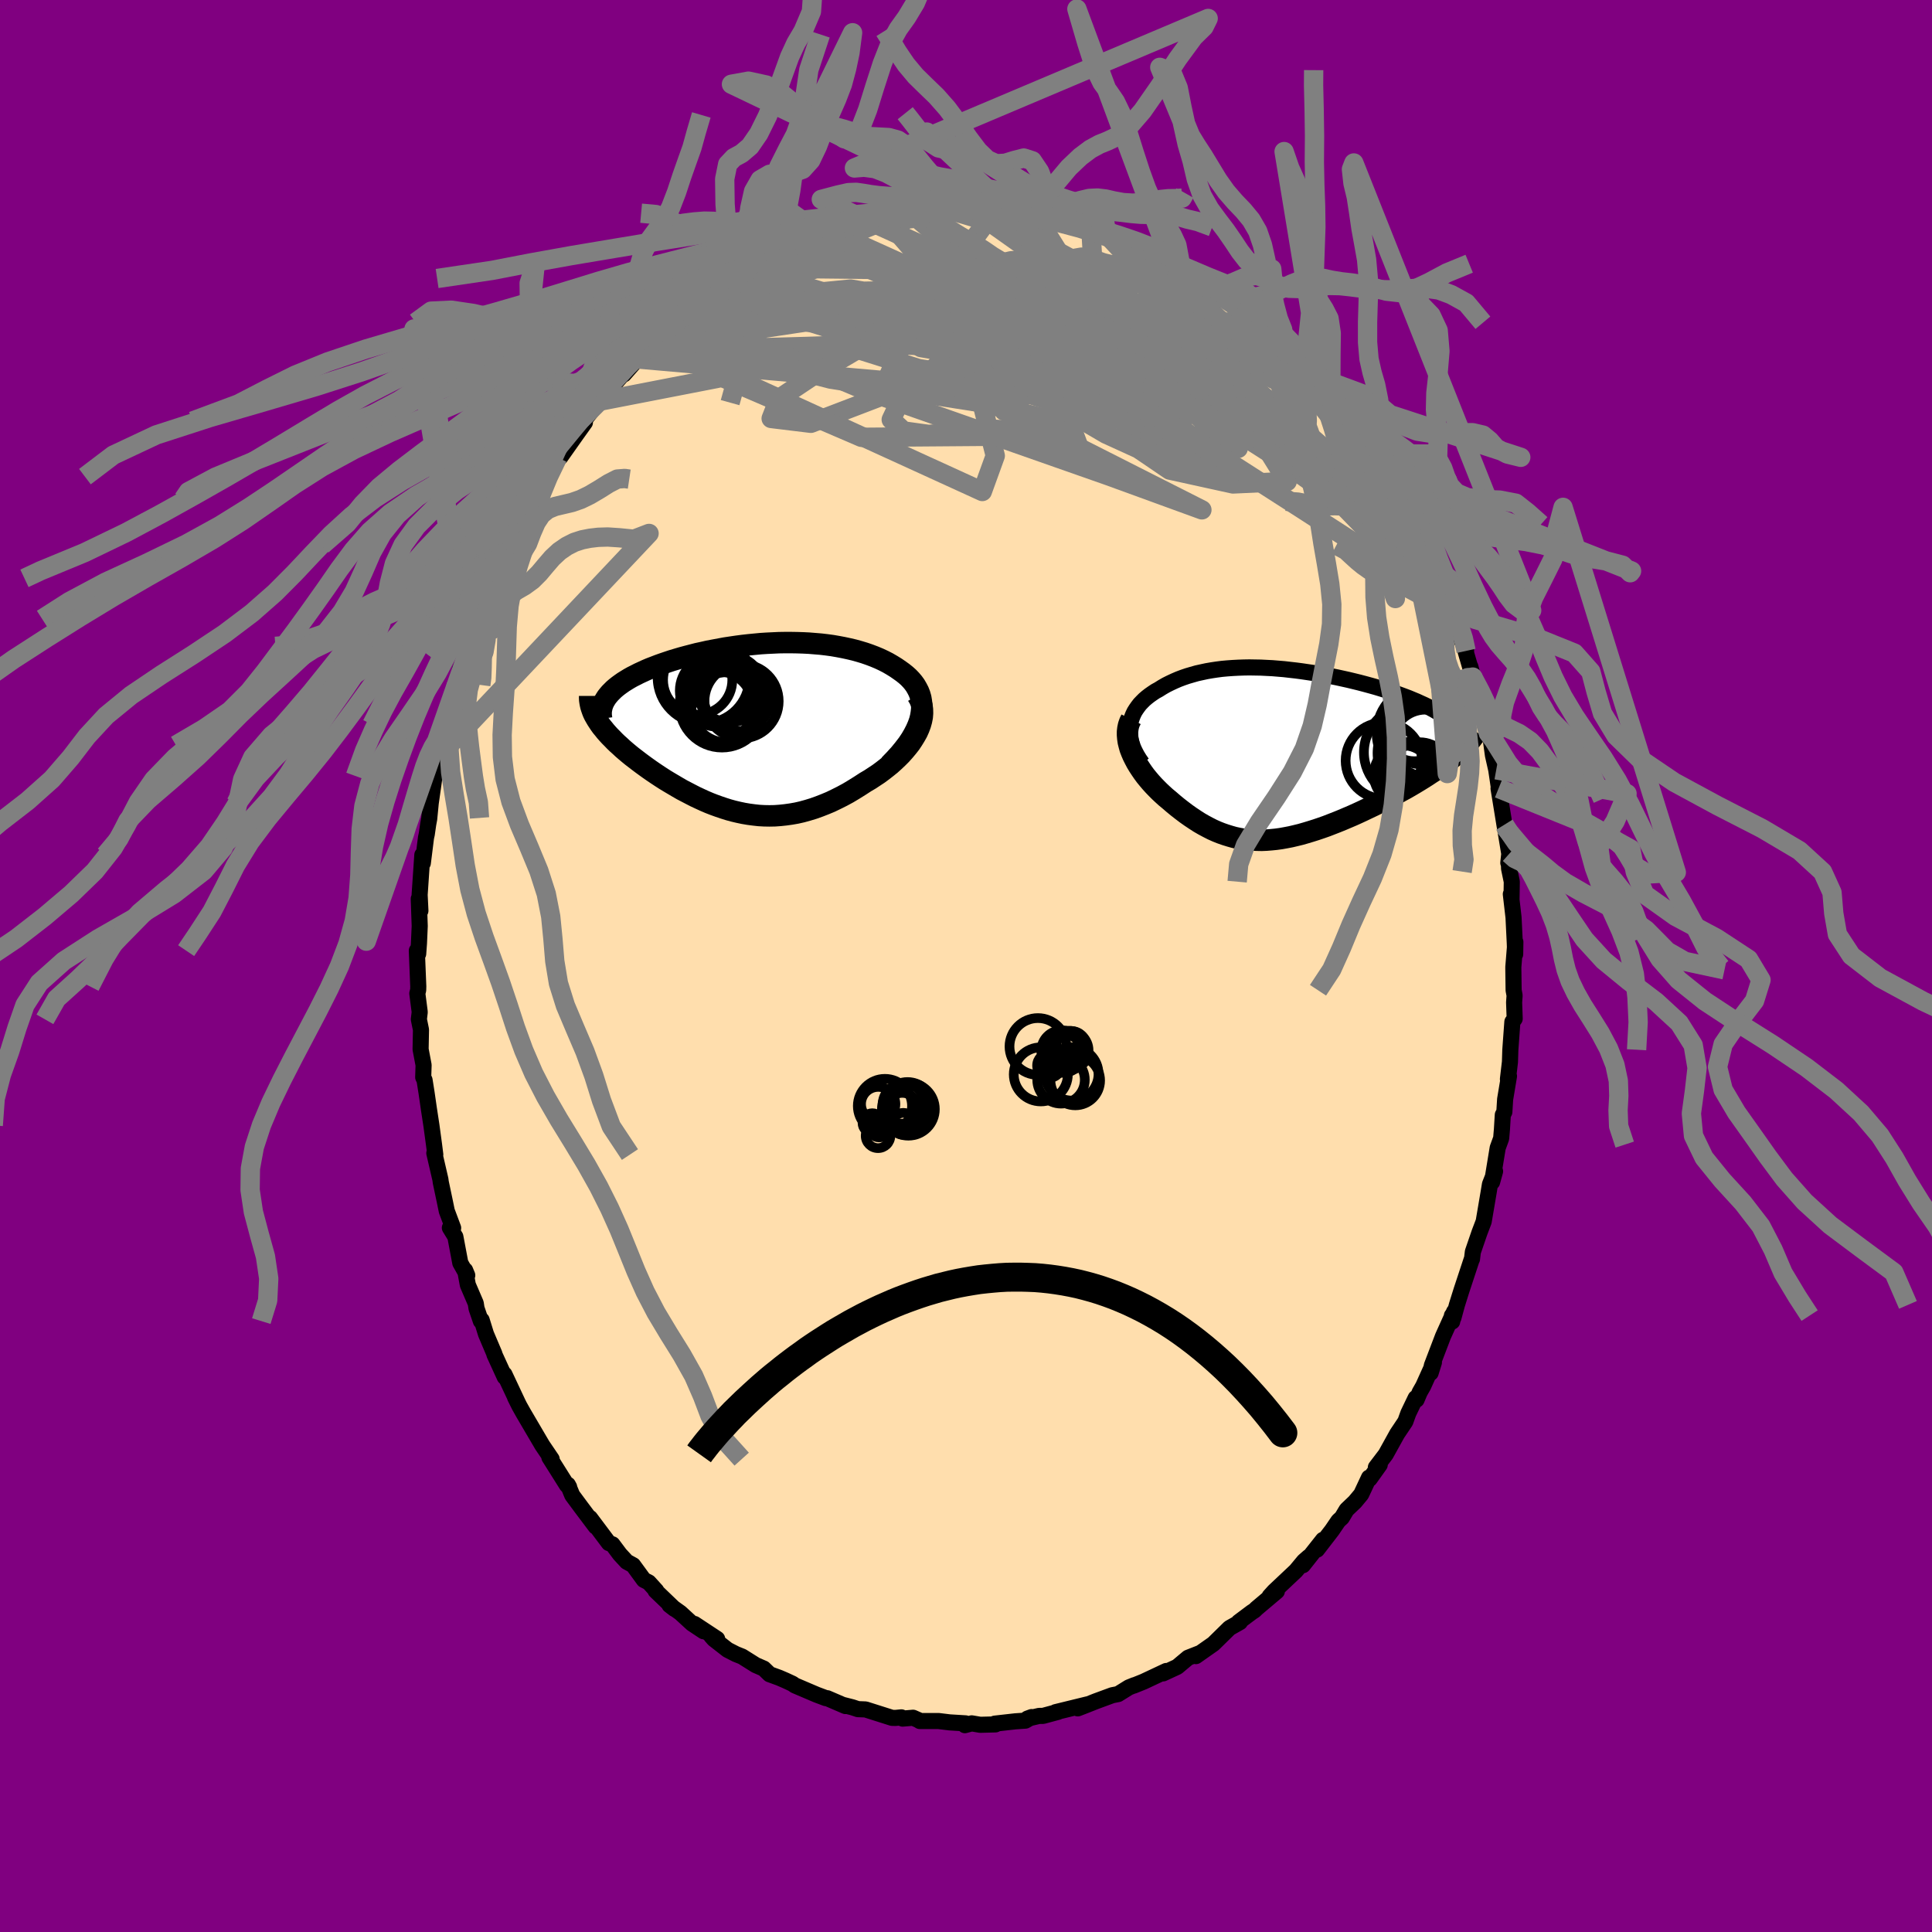 
  <svg viewBox="-100 -100 200 200" xmlns="http://www.w3.org/2000/svg" width="500" height="500" id="face-svg">
    <defs>
      <clipPath id="leftEyeClipPath">
        <polyline points="17.91,-1.03 17.98,-1.45 18.02,-1.85 18.02,-2.23 17.98,-2.6 17.92,-2.96 17.82,-3.31 17.69,-3.64 17.53,-3.95 17.35,-4.26 17.14,-4.55 16.91,-4.82 16.65,-5.09 16.37,-5.34 16.07,-5.58 15.75,-5.81 15.36,-6.08 14.94,-6.34 14.51,-6.59 14.06,-6.82 13.59,-7.04 13.11,-7.24 12.61,-7.43 12.09,-7.61 11.56,-7.77 11.02,-7.92 10.47,-8.05 9.91,-8.17 9.33,-8.28 8.75,-8.38 8.16,-8.46 7.56,-8.53 6.95,-8.58 6.34,-8.63 5.73,-8.66 5.11,-8.68 4.48,-8.69 3.86,-8.69 3.23,-8.68 2.6,-8.65 1.97,-8.62 1.35,-8.58 0.72,-8.52 0.1,-8.46 -0.52,-8.39 -1.13,-8.31 -1.74,-8.22 -2.34,-8.13 -2.93,-8.02 -3.52,-7.91 -4.1,-7.8 -4.67,-7.67 -5.23,-7.55 -5.77,-7.41 -6.31,-7.27 -6.83,-7.13 -7.34,-6.98 -7.84,-6.83 -8.32,-6.67 -8.79,-6.51 -9.24,-6.35 -9.68,-6.18 -10.1,-6.02 -10.5,-5.85 -10.89,-5.67 -11.26,-5.5 -11.61,-5.32 -11.95,-5.15 -12.27,-4.97 -12.58,-4.78 -12.87,-4.6 -13.14,-4.41 -13.4,-4.22 -13.64,-4.03 -13.86,-3.84 -14.06,-3.64 -14.25,-3.45 -14.42,-3.25 -14.58,-3.05 -14.71,-2.85 -15.75,-0.95 -15.61,-0.71 -15.46,-0.48 -15.3,-0.24 -15.12,0.01 -14.92,0.25 -14.72,0.5 -14.5,0.75 -14.27,1 -14.02,1.25 -13.77,1.51 -13.5,1.77 -13.22,2.02 -12.93,2.29 -12.63,2.55 -12.32,2.81 -11.99,3.08 -11.65,3.34 -11.3,3.61 -10.94,3.88 -10.57,4.15 -10.18,4.43 -9.79,4.7 -9.39,4.97 -8.98,5.24 -8.56,5.51 -8.13,5.77 -7.69,6.03 -7.25,6.29 -6.8,6.55 -6.34,6.79 -5.88,7.03 -5.41,7.27 -4.94,7.49 -4.46,7.71 -3.97,7.92 -3.48,8.11 -2.98,8.29 -2.48,8.46 -1.97,8.62 -1.46,8.76 -0.95,8.88 -0.43,8.99 0.1,9.08 0.63,9.15 1.17,9.21 1.71,9.24 2.25,9.25 2.8,9.24 3.36,9.2 3.92,9.14 4.49,9.06 5.06,8.96 5.63,8.83 6.21,8.67 6.8,8.49 7.39,8.28 7.98,8.05 8.58,7.8 9.18,7.51 9.78,7.21 10.39,6.88 10.99,6.52 11.6,6.14 12.2,5.75 12.66,5.48 13.1,5.19 13.54,4.9 13.96,4.59 14.37,4.27 14.78,3.94 15.16,3.6 15.53,3.25 15.89,2.89 16.22,2.52 16.53,2.15 16.83,1.77 17.09,1.38 17.33,0.99 17.55,0.6" />
      </clipPath>
      <clipPath id="rightEyeClipPath">
        <polyline points="-15.8,-2.81 -15.75,-3.14 -15.68,-3.46 -15.58,-3.76 -15.46,-4.06 -15.32,-4.35 -15.15,-4.62 -14.96,-4.89 -14.76,-5.15 -14.53,-5.39 -14.29,-5.63 -14.02,-5.86 -13.75,-6.07 -13.45,-6.28 -13.15,-6.48 -12.82,-6.66 -12.44,-6.9 -12.04,-7.13 -11.62,-7.34 -11.19,-7.54 -10.75,-7.73 -10.3,-7.9 -9.83,-8.06 -9.35,-8.2 -8.86,-8.34 -8.36,-8.45 -7.85,-8.56 -7.33,-8.65 -6.8,-8.73 -6.26,-8.8 -5.71,-8.85 -5.15,-8.89 -4.58,-8.92 -4.01,-8.94 -3.43,-8.95 -2.84,-8.94 -2.25,-8.93 -1.65,-8.9 -1.05,-8.87 -0.44,-8.82 0.16,-8.77 0.77,-8.7 1.39,-8.63 2,-8.55 2.61,-8.46 3.22,-8.37 3.83,-8.27 4.44,-8.16 5.04,-8.04 5.64,-7.92 6.23,-7.79 6.82,-7.66 7.4,-7.52 7.97,-7.38 8.54,-7.23 9.09,-7.08 9.63,-6.93 10.16,-6.77 10.68,-6.61 11.18,-6.45 11.68,-6.29 12.15,-6.12 12.61,-5.95 13.06,-5.78 13.49,-5.6 13.9,-5.43 14.29,-5.25 14.67,-5.08 15.04,-4.9 15.39,-4.71 15.72,-4.53 16.04,-4.34 16.34,-4.16 16.62,-3.97 16.89,-3.78 17.14,-3.58 17.37,-3.39 17.58,-3.19 17.77,-3 17.94,-2.8 18.06,0.02 17.77,0.26 17.47,0.51 17.15,0.76 16.82,1.01 16.47,1.26 16.11,1.51 15.74,1.77 15.35,2.02 14.96,2.28 14.55,2.54 14.13,2.8 13.7,3.06 13.26,3.32 12.81,3.58 12.35,3.83 11.88,4.09 11.4,4.35 10.91,4.62 10.41,4.87 9.9,5.13 9.38,5.39 8.85,5.64 8.33,5.89 7.79,6.14 7.26,6.38 6.72,6.61 6.18,6.84 5.64,7.06 5.1,7.27 4.56,7.48 4.02,7.67 3.49,7.85 2.95,8.02 2.42,8.18 1.9,8.33 1.37,8.46 0.86,8.58 0.34,8.68 -0.16,8.77 -0.67,8.84 -1.17,8.89 -1.66,8.93 -2.15,8.95 -2.63,8.94 -3.11,8.92 -3.58,8.88 -4.06,8.83 -4.52,8.75 -4.99,8.65 -5.45,8.52 -5.9,8.38 -6.36,8.22 -6.81,8.04 -7.26,7.84 -7.71,7.61 -8.16,7.37 -8.61,7.11 -9.06,6.82 -9.51,6.52 -9.95,6.21 -10.4,5.87 -10.85,5.52 -11.3,5.15 -11.74,4.77 -12.08,4.49 -12.4,4.2 -12.72,3.9 -13.03,3.59 -13.33,3.28 -13.63,2.95 -13.91,2.62 -14.18,2.29 -14.43,1.95 -14.67,1.6 -14.9,1.25 -15.11,0.9 -15.3,0.54 -15.48,0.18 -15.63,-0.17" />
      </clipPath>
      <filter id="fuzzy">
        <feTurbulence id="turbulence" baseFrequency="0.05" numOctaves="3" type="noise" result="noise" />
        <feDisplacementMap in="SourceGraphic" in2="noise" scale="2" />
      </filter>
      <linearGradient id="rainbowGradient" x1="0%" y1="0%" x2="100%" y2="0%">
        <stop offset="0%" style="stop-color: rgb(0, 0, 0); stop-opacity: 1" />
        <stop offset="50%" style="stop-color: rgb(185, 55, 55); stop-opacity: 1" />
        <stop offset="100%" style="stop-color: rgb(128, 128, 128); stop-opacity: 1" />
      </linearGradient>
    </defs>
    <rect x="-100" y="-100" width="100%" height="100%" fill="rgb(128, 0, 128)" />
    <polyline id="faceContour" points="56.66,0.1 56.66,0.29 56.69,2.51 56.79,3.05 56.74,3.77 56.8,5.46 56.56,5.78 56.35,8.67 56.31,9.93 56.1,11.71 56.21,11.4 55.81,13.8 55.73,15.11 55.57,15.41 55.48,16.9 55.4,17.84 55.04,18.83 54.46,22.37 54.77,21.25 54.24,22.6 54.11,23.39 53.59,26.45 53.45,26.82 53.16,27.58 52.47,29.59 52.38,30.34 52.34,30.4 51.29,33.58 50.82,35.08 50.46,36.41 50.3,36.19 50.33,36.81 50.53,35.78 49.38,38.33 48.22,41.37 48.1,42.12 48.44,41.03 47.33,43.49 46.97,44.12 46.64,44.9 46.55,44.72 45.79,46.3 45.48,47.16 44.63,48.43 43.45,50.56 42.43,51.9 42.83,51.63 41.79,53.09 41.72,52.96 40.91,54.69 40.26,55.47 39.4,56.29 38.91,57.11 38.55,57.44 37.89,58.41 36.34,60.42 36.96,59.4 34.88,62.03 35.47,61.18 34.98,61.61 34.15,62.61 31.9,64.73 31.43,65.25 32.18,64.73 30.07,66.51 29.87,66.71 29.59,66.89 28.23,67.91 28.36,67.92 27.28,68.53 25.61,70.17 23.8,71.44 24.16,71.15 22.99,71.61 22.32,72.17 21.87,72.55 20.4,73.23 20.73,72.98 18.39,74.08 17.35,74.5 17.43,74.45 16.86,74.68 15.75,75.37 15.14,75.49 13.43,76.12 12.32,76.56 11.57,76.85 12.55,76.44 9.28,77.24 9.53,77.21 7.97,77.63 7.57,77.63 6.36,77.91 6.79,77.75 6.15,78.12 5.12,78.19 2.98,78.43 3.05,78.51 1.47,78.55 0.59,78.4 -0.11,78.59 -0.05,78.4 -1.69,78.3 -2.84,78.16 -4.78,78.16 -4.91,78.07 -5.48,77.82 -6.56,77.91 -6.69,77.78 -7.3,77.84 -7.66,77.83 -10.4,76.96 -11.19,76.93 -11.76,76.74 -12.74,76.49 -12.48,76.61 -14.36,75.8 -14.51,75.79 -15.47,75.43 -17.72,74.47 -17.96,74.3 -18.69,73.96 -19.34,73.68 -20.33,73.32 -20.94,72.73 -21.77,72.37 -23.17,71.49 -23.82,71.23 -24.68,70.79 -26.09,69.69 -26.38,69.36 -25.76,69.66 -28.11,68.11 -27.16,68.87 -28.35,68.08 -29.57,66.96 -30.69,66.16 -30.17,66.56 -32.14,64.67 -32.06,64.67 -32.84,63.81 -33.35,63.55 -34.46,62.03 -35.12,61.67 -35.83,60.9 -36.6,59.87 -36.97,59.74 -38.92,57.14 -38.34,58.03 -39.82,56.06 -40.76,54.79 -41.21,53.7 -41.08,53.94 -41.31,53.75 -42.41,52 -43.13,50.86 -42.89,51.05 -43.86,49.62 -44.43,48.65 -45.82,46.28 -46.23,45.55 -46.68,44.65 -46.38,45.25 -47.78,42.27 -47.75,42.55 -48.82,40.21 -48.82,40.15 -49.69,38.1 -50.14,36.65 -50.22,36.76 -50.67,35.44 -50.75,34.92 -51.57,33.01 -51.85,31.49 -51.63,32.02 -52.35,30.74 -52.86,28.03 -53.43,27.1 -53.09,27.12 -53.75,25.36 -53.94,24.43 -54.37,22.39 -54.41,22.09 -55.04,19.37 -55.03,19.4 -54.94,19.52 -55.07,18.49 -55.34,16.5 -55.6,14.8 -55.84,13.14 -56.05,11.81 -56.19,11.52 -56.15,10.26 -56.46,8.62 -56.42,6.6 -56.64,5.52 -56.55,4.77 -56.8,2.84 -56.71,2.49 -56.7,2.11 -56.79,-0.11 -56.85,-1.59 -56.71,-1.26 -56.63,-2.35 -56.55,-4.14 -56.65,-6.96 -56.48,-5.72 -56.56,-7.37 -56.28,-11.5 -56.23,-10.65 -55.9,-13.29 -55.82,-13.65 -55.67,-14.69 -55.57,-15.23 -55.41,-16.87 -55.12,-18.91 -55.02,-19.67 -54.47,-22.02 -54.23,-22.86 -54.56,-21.65 -53.76,-24.88 -53.81,-25 -53.72,-25.63 -53.33,-27.38 -52.75,-29.19 -52.4,-30.34 -52.39,-30.67 -51.41,-32.92 -51.71,-32.41 -51.57,-33.29 -50.51,-35.93 -49.56,-37.98 -50.01,-37.5 -49,-40.13 -48.79,-39.91 -48.96,-39.7 -47.76,-42.26 -47.55,-43.06 -47.39,-43.56 -46.57,-45.07 -45.94,-46.02 -44.72,-48.32 -44.91,-48.21 -44.57,-48.61 -43.61,-50.32 -43.58,-50.18 -43.32,-50.66 -42.27,-52.64 -41.99,-52.68 -40.33,-55.03 -39.45,-56.26 -39.51,-56.41 -39.28,-56.8 -37.94,-58.46 -38.08,-58.32 -36.76,-59.82 -35.55,-61.23 -35.31,-61.64 -35.41,-61.25 -34.01,-62.84 -32.73,-64.23 -33.22,-63.61 -32.32,-64.66 -30.84,-65.71 -30.92,-65.99 -29.64,-67 -29.12,-67.5 -27.95,-68.57 -27.18,-68.7 -26.69,-69.44 -25.34,-70.37 -24.13,-70.88 -24.24,-71.17 -23.29,-71.55 -22.41,-72.07 -22.37,-72.18 -21.02,-73.01 -20.97,-72.84 -20.26,-73.36 -19.58,-73.6 -18.32,-74.32 -16.62,-75.23 -14.9,-75.71 -14.84,-75.76 -13.95,-76.02 -14.32,-75.88 -11.96,-76.58 -11.67,-76.88 -10.05,-77.38 -10.79,-77.23 -9.72,-77.49 -9.42,-77.49 -6.8,-78.14 -6.47,-77.98 -5.55,-77.97 -5.83,-78.04 -3.69,-78.45 -3.57,-78.32 -2.91,-78.55 -1.28,-78.38 0.54,-78.57 0.28,-78.55 2.44,-78.6 2.7,-78.37 3,-78.23 3.6,-78.4 6.1,-77.95 6.68,-78.14 6.74,-78.11 7.8,-77.91 8.96,-77.36 10.43,-77.15 11.3,-77.14 12.14,-76.61 12.92,-76.44 13.07,-76.48 14.15,-75.98 14.6,-75.67 16.25,-75.35 17.31,-75 18.38,-74.2 19.12,-74.09 18.93,-74.05 19.91,-73.62 21.15,-73.05 20.75,-73.25 22.28,-72.22 23.74,-71.26 24.61,-70.86 25.1,-70.59 26.93,-69.39 27,-69.13 27.74,-68.36 28.76,-67.45 29.87,-66.93 29.21,-67.54 31.56,-65.34 31.1,-65.78 32.23,-64.64 32.97,-64.23 32.92,-63.95 34.48,-62.71 34.5,-62.18 35.04,-61.68 35.6,-61.24 37.04,-59.32 37.71,-58.68 38.89,-57.38 38.49,-57.98 39.25,-56.98 40.1,-55.97 40.74,-55.12 42.32,-52.67 42.65,-51.77 42.68,-52.04 42.94,-51.15 43.86,-49.83 44.55,-48.77 45.54,-46.94 45.43,-47.06 45.89,-46.33 45.91,-45.96 46.88,-44.03 47.2,-43.28 47.99,-42.16 48.2,-41.26 49.03,-39.87 49.52,-38.04 50.31,-36.67 50.82,-35.45 50.45,-35.93 51.31,-33.71 51.77,-32.62 51.73,-32.52 52.55,-29.71 52.21,-30.98 52.46,-29.91 52.77,-28.84 53.83,-25.43 54.22,-23.57 53.94,-25.22 54.07,-24.11 54.3,-23.62 54.55,-21.81 54.89,-20.31 55.24,-17.94 55.13,-18.38 55.74,-14.63 55.78,-14.39 56.24,-11.62 56.14,-10.68 56.19,-10.9 56.22,-10.08 56.5,-8.73 56.47,-6.87 56.4,-7.44 56.68,-5.03 56.81,-2.38 56.85,-1.22 56.87,-2.49 56.66,0.1 56.66,0.29" fill="rgb(255, 222, 173)" stroke="black" stroke-width="1.667" stroke-linejoin="round" filter="url(#fuzzy)" />
    <g transform="translate(32.76 -21.96)">
      <polyline id="rightCountour" points="-15.8,-2.81 -15.75,-3.14 -15.68,-3.46 -15.58,-3.76 -15.46,-4.06 -15.32,-4.35 -15.15,-4.62 -14.96,-4.89 -14.76,-5.15 -14.53,-5.39 -14.29,-5.63 -14.02,-5.86 -13.75,-6.07 -13.45,-6.28 -13.15,-6.48 -12.82,-6.66 -12.44,-6.9 -12.04,-7.13 -11.62,-7.34 -11.19,-7.54 -10.75,-7.73 -10.3,-7.9 -9.83,-8.06 -9.35,-8.2 -8.86,-8.34 -8.36,-8.45 -7.85,-8.56 -7.33,-8.65 -6.8,-8.73 -6.26,-8.8 -5.71,-8.85 -5.15,-8.89 -4.58,-8.92 -4.01,-8.94 -3.43,-8.95 -2.84,-8.94 -2.25,-8.93 -1.65,-8.9 -1.05,-8.87 -0.44,-8.82 0.16,-8.77 0.77,-8.7 1.39,-8.63 2,-8.55 2.61,-8.46 3.22,-8.37 3.83,-8.27 4.44,-8.16 5.04,-8.04 5.64,-7.92 6.23,-7.79 6.82,-7.66 7.4,-7.52 7.97,-7.38 8.54,-7.23 9.09,-7.08 9.63,-6.93 10.16,-6.77 10.68,-6.61 11.18,-6.45 11.68,-6.29 12.15,-6.12 12.61,-5.95 13.06,-5.78 13.49,-5.6 13.9,-5.43 14.29,-5.25 14.67,-5.08 15.04,-4.9 15.39,-4.71 15.72,-4.53 16.04,-4.34 16.34,-4.16 16.62,-3.97 16.89,-3.78 17.14,-3.58 17.37,-3.39 17.58,-3.19 17.77,-3 17.94,-2.8 18.06,0.02 17.77,0.26 17.47,0.51 17.15,0.76 16.82,1.01 16.47,1.26 16.11,1.51 15.74,1.77 15.35,2.02 14.96,2.28 14.55,2.54 14.13,2.8 13.7,3.06 13.26,3.32 12.81,3.58 12.35,3.83 11.88,4.09 11.4,4.35 10.91,4.62 10.41,4.87 9.9,5.13 9.38,5.39 8.85,5.64 8.33,5.89 7.79,6.14 7.26,6.38 6.72,6.61 6.18,6.84 5.64,7.06 5.1,7.27 4.56,7.48 4.02,7.67 3.49,7.85 2.95,8.02 2.42,8.18 1.9,8.33 1.37,8.46 0.86,8.58 0.34,8.68 -0.16,8.77 -0.67,8.84 -1.17,8.89 -1.66,8.93 -2.15,8.95 -2.63,8.94 -3.11,8.92 -3.58,8.88 -4.06,8.83 -4.52,8.75 -4.99,8.65 -5.45,8.52 -5.9,8.38 -6.36,8.22 -6.81,8.04 -7.26,7.84 -7.71,7.61 -8.16,7.37 -8.61,7.11 -9.06,6.82 -9.51,6.52 -9.95,6.21 -10.4,5.87 -10.85,5.52 -11.3,5.15 -11.74,4.77 -12.08,4.49 -12.4,4.2 -12.72,3.9 -13.03,3.59 -13.33,3.28 -13.63,2.95 -13.91,2.62 -14.18,2.29 -14.43,1.95 -14.67,1.6 -14.9,1.25 -15.11,0.9 -15.3,0.54 -15.48,0.18 -15.63,-0.17" fill="white" stroke="white" stroke-width="0" stroke-linejoin="round" filter="url(#fuzzy)" />
    </g>
    <g transform="translate(-22.6 -24.79)">
      <polyline id="leftCountour" points="17.91,-1.03 17.98,-1.45 18.02,-1.85 18.02,-2.23 17.98,-2.6 17.92,-2.96 17.82,-3.31 17.69,-3.64 17.53,-3.95 17.35,-4.26 17.14,-4.55 16.91,-4.82 16.65,-5.09 16.37,-5.34 16.07,-5.58 15.75,-5.81 15.36,-6.08 14.94,-6.34 14.51,-6.59 14.06,-6.82 13.59,-7.04 13.11,-7.24 12.61,-7.43 12.09,-7.61 11.56,-7.77 11.02,-7.92 10.47,-8.05 9.91,-8.17 9.33,-8.28 8.75,-8.38 8.16,-8.46 7.56,-8.53 6.95,-8.58 6.34,-8.63 5.73,-8.66 5.11,-8.68 4.48,-8.69 3.86,-8.69 3.23,-8.68 2.6,-8.65 1.97,-8.62 1.35,-8.58 0.72,-8.52 0.1,-8.46 -0.52,-8.39 -1.13,-8.31 -1.74,-8.22 -2.34,-8.13 -2.93,-8.02 -3.52,-7.91 -4.1,-7.8 -4.67,-7.67 -5.23,-7.55 -5.77,-7.41 -6.31,-7.27 -6.83,-7.13 -7.34,-6.98 -7.84,-6.83 -8.32,-6.67 -8.79,-6.51 -9.24,-6.35 -9.68,-6.18 -10.1,-6.02 -10.5,-5.85 -10.89,-5.67 -11.26,-5.5 -11.61,-5.32 -11.95,-5.15 -12.27,-4.97 -12.58,-4.78 -12.87,-4.6 -13.14,-4.41 -13.4,-4.22 -13.64,-4.03 -13.86,-3.84 -14.06,-3.64 -14.25,-3.45 -14.42,-3.25 -14.58,-3.05 -14.71,-2.85 -15.75,-0.95 -15.61,-0.71 -15.46,-0.48 -15.3,-0.24 -15.12,0.01 -14.92,0.25 -14.72,0.5 -14.5,0.75 -14.27,1 -14.02,1.25 -13.77,1.51 -13.5,1.77 -13.22,2.02 -12.93,2.29 -12.63,2.55 -12.32,2.81 -11.99,3.08 -11.65,3.34 -11.3,3.61 -10.94,3.88 -10.57,4.15 -10.18,4.43 -9.79,4.7 -9.39,4.97 -8.98,5.24 -8.56,5.51 -8.13,5.77 -7.69,6.03 -7.25,6.29 -6.8,6.55 -6.34,6.79 -5.88,7.03 -5.41,7.27 -4.94,7.49 -4.46,7.71 -3.97,7.92 -3.48,8.11 -2.98,8.29 -2.48,8.46 -1.97,8.62 -1.46,8.76 -0.95,8.88 -0.43,8.99 0.1,9.08 0.63,9.15 1.17,9.21 1.71,9.24 2.25,9.25 2.8,9.24 3.36,9.2 3.92,9.14 4.49,9.06 5.06,8.96 5.63,8.83 6.21,8.67 6.8,8.49 7.39,8.28 7.98,8.05 8.58,7.8 9.18,7.51 9.78,7.21 10.39,6.88 10.99,6.52 11.6,6.14 12.2,5.75 12.66,5.48 13.1,5.19 13.54,4.9 13.96,4.59 14.37,4.27 14.78,3.94 15.16,3.6 15.53,3.25 15.89,2.89 16.22,2.52 16.53,2.15 16.83,1.77 17.09,1.38 17.33,0.99 17.55,0.6" fill="white" stroke="white" stroke-width="0" stroke-linejoin="round" filter="url(#fuzzy)" />
    </g>
    <g transform="translate(32.76 -21.96)">
      <polyline id="rightUpper" points="-14.53,0.97 -14.82,0.55 -15.07,0.14 -15.28,-0.26 -15.46,-0.65 -15.59,-1.04 -15.7,-1.41 -15.77,-1.77 -15.81,-2.13 -15.82,-2.48 -15.8,-2.81 -15.75,-3.14 -15.68,-3.46 -15.58,-3.76 -15.46,-4.06 -15.32,-4.35 -15.15,-4.62 -14.96,-4.89 -14.76,-5.15 -14.53,-5.39 -14.29,-5.63 -14.02,-5.86 -13.75,-6.07 -13.45,-6.28 -13.15,-6.48 -12.82,-6.66 -12.44,-6.9 -12.04,-7.13 -11.62,-7.34 -11.19,-7.54 -10.75,-7.73 -10.3,-7.9 -9.83,-8.06 -9.35,-8.2 -8.86,-8.34 -8.36,-8.45 -7.85,-8.56 -7.33,-8.65 -6.8,-8.73 -6.26,-8.8 -5.71,-8.85 -5.15,-8.89 -4.58,-8.92 -4.01,-8.94 -3.43,-8.95 -2.84,-8.94 -2.25,-8.93 -1.65,-8.9 -1.05,-8.87 -0.44,-8.82 0.16,-8.77 0.77,-8.7 1.39,-8.63 2,-8.55 2.61,-8.46 3.22,-8.37 3.83,-8.27 4.44,-8.16 5.04,-8.04 5.64,-7.92 6.23,-7.79 6.82,-7.66 7.4,-7.52 7.97,-7.38 8.54,-7.23 9.09,-7.08 9.63,-6.93 10.16,-6.77 10.68,-6.61 11.18,-6.45 11.68,-6.29 12.15,-6.12 12.61,-5.95 13.06,-5.78 13.49,-5.6 13.9,-5.43 14.29,-5.25 14.67,-5.08 15.04,-4.9 15.39,-4.71 15.72,-4.53 16.04,-4.34 16.34,-4.16 16.62,-3.97 16.89,-3.78 17.14,-3.58 17.37,-3.39 17.58,-3.19 17.77,-3 17.94,-2.8 18.1,-2.6 18.24,-2.39 18.36,-2.19 18.46,-1.99 18.54,-1.78 18.6,-1.57 18.65,-1.37 18.68,-1.16 18.69,-0.95 18.68,-0.74" fill="none" stroke="black" stroke-width="1.667" stroke-linejoin="round" filter="url(#fuzzy)" />
      <polyline id="rightLower" points="-15.67,-3.58 -15.82,-3.28 -15.93,-2.96 -16,-2.63 -16.04,-2.29 -16.04,-1.95 -16.01,-1.6 -15.96,-1.25 -15.87,-0.89 -15.77,-0.53 -15.63,-0.17 -15.48,0.18 -15.3,0.54 -15.11,0.9 -14.9,1.25 -14.67,1.6 -14.43,1.95 -14.18,2.29 -13.91,2.62 -13.63,2.95 -13.33,3.28 -13.03,3.59 -12.72,3.9 -12.4,4.2 -12.08,4.49 -11.74,4.77 -11.3,5.15 -10.85,5.52 -10.4,5.87 -9.95,6.21 -9.51,6.52 -9.06,6.82 -8.61,7.11 -8.16,7.37 -7.71,7.61 -7.26,7.84 -6.81,8.04 -6.36,8.22 -5.9,8.38 -5.45,8.52 -4.99,8.65 -4.52,8.75 -4.06,8.83 -3.58,8.88 -3.11,8.92 -2.63,8.94 -2.15,8.95 -1.66,8.93 -1.17,8.89 -0.67,8.84 -0.16,8.77 0.34,8.68 0.86,8.58 1.37,8.46 1.9,8.33 2.42,8.18 2.95,8.02 3.49,7.85 4.02,7.67 4.56,7.48 5.1,7.27 5.64,7.06 6.18,6.84 6.72,6.61 7.26,6.38 7.79,6.14 8.33,5.89 8.85,5.64 9.38,5.39 9.9,5.13 10.41,4.87 10.91,4.62 11.4,4.35 11.88,4.09 12.35,3.83 12.81,3.58 13.26,3.32 13.7,3.06 14.13,2.8 14.55,2.54 14.96,2.28 15.35,2.02 15.74,1.77 16.11,1.51 16.47,1.26 16.82,1.01 17.15,0.76 17.47,0.51 17.77,0.26 18.06,0.02 18.33,-0.22 18.59,-0.46 18.83,-0.69 19.06,-0.93 19.27,-1.16 19.46,-1.38 19.64,-1.61 19.8,-1.83 19.95,-2.04 20.09,-2.26" fill="none" stroke="black" stroke-width="2.222" stroke-linejoin="round" filter="url(#fuzzy)" />
      <circle r="3.114" cx="13.645" cy="-2.354" stroke="black" fill="none" stroke-width="1.0" filter="url(#fuzzy)" clip-path="url(#rightEyeClipPath)" /><circle r="4.708" cx="14.55" cy="-0.074" stroke="black" fill="none" stroke-width="1.0" filter="url(#fuzzy)" clip-path="url(#rightEyeClipPath)" /><circle r="3.144" cx="14.215" cy="1.941" stroke="black" fill="none" stroke-width="1.0" filter="url(#fuzzy)" clip-path="url(#rightEyeClipPath)" /><circle r="3.236" cx="13.16" cy="2.001" stroke="black" fill="none" stroke-width="1.0" filter="url(#fuzzy)" clip-path="url(#rightEyeClipPath)" /><circle r="3.95" cx="10.49" cy="0.701" stroke="black" fill="none" stroke-width="1.0" filter="url(#fuzzy)" clip-path="url(#rightEyeClipPath)" /><circle r="4.806" cx="13.24" cy="-0.159" stroke="black" fill="none" stroke-width="1.0" filter="url(#fuzzy)" clip-path="url(#rightEyeClipPath)" /><circle r="4.908" cx="14.66" cy="-2.159" stroke="black" fill="none" stroke-width="1.0" filter="url(#fuzzy)" clip-path="url(#rightEyeClipPath)" /><circle r="3.456" cx="14.81" cy="-1.124" stroke="black" fill="none" stroke-width="1.0" filter="url(#fuzzy)" clip-path="url(#rightEyeClipPath)" /><circle r="3.238" cx="14.235" cy="-2.174" stroke="black" fill="none" stroke-width="1.0" filter="url(#fuzzy)" clip-path="url(#rightEyeClipPath)" /><circle r="3.038" cx="12.495" cy="2.156" stroke="black" fill="none" stroke-width="1.0" filter="url(#fuzzy)" clip-path="url(#rightEyeClipPath)" />
      </g>
    <g transform="translate(-22.6 -24.79)">
      <polyline id="leftUpper" points="14.66,3.99 15.22,3.41 15.73,2.85 16.17,2.31 16.57,1.79 16.91,1.28 17.2,0.78 17.44,0.31 17.64,-0.15 17.8,-0.6 17.91,-1.03 17.98,-1.45 18.02,-1.85 18.02,-2.23 17.98,-2.6 17.92,-2.96 17.82,-3.31 17.69,-3.64 17.53,-3.95 17.35,-4.26 17.14,-4.55 16.91,-4.82 16.65,-5.09 16.37,-5.34 16.07,-5.58 15.75,-5.81 15.36,-6.08 14.94,-6.34 14.51,-6.59 14.06,-6.82 13.59,-7.04 13.11,-7.24 12.61,-7.43 12.09,-7.61 11.56,-7.77 11.02,-7.92 10.47,-8.05 9.91,-8.17 9.33,-8.28 8.75,-8.38 8.16,-8.46 7.56,-8.53 6.95,-8.58 6.34,-8.63 5.73,-8.66 5.11,-8.68 4.48,-8.69 3.86,-8.69 3.23,-8.68 2.6,-8.65 1.97,-8.62 1.35,-8.58 0.72,-8.52 0.1,-8.46 -0.52,-8.39 -1.13,-8.31 -1.74,-8.22 -2.34,-8.13 -2.93,-8.02 -3.52,-7.91 -4.1,-7.8 -4.67,-7.67 -5.23,-7.55 -5.77,-7.41 -6.31,-7.27 -6.83,-7.13 -7.34,-6.98 -7.84,-6.83 -8.32,-6.67 -8.79,-6.51 -9.24,-6.35 -9.68,-6.18 -10.1,-6.02 -10.5,-5.85 -10.89,-5.67 -11.26,-5.5 -11.61,-5.32 -11.95,-5.15 -12.27,-4.97 -12.58,-4.78 -12.87,-4.6 -13.14,-4.41 -13.4,-4.22 -13.64,-4.03 -13.86,-3.84 -14.06,-3.64 -14.25,-3.45 -14.42,-3.25 -14.58,-3.05 -14.71,-2.85 -14.83,-2.65 -14.93,-2.45 -15.01,-2.25 -15.08,-2.04 -15.12,-1.84 -15.16,-1.63 -15.17,-1.42 -15.17,-1.21 -15.15,-1.01 -15.12,-0.8" fill="none" stroke="black" stroke-width="2.222" stroke-linejoin="round" filter="url(#fuzzy)" />
      <polyline id="leftLower" points="17.56,-3.23 17.77,-2.88 17.93,-2.52 18.04,-2.15 18.09,-1.77 18.1,-1.38 18.07,-0.99 17.99,-0.59 17.88,-0.2 17.73,0.2 17.55,0.6 17.33,0.99 17.09,1.38 16.83,1.77 16.53,2.15 16.22,2.52 15.89,2.89 15.53,3.25 15.16,3.6 14.78,3.94 14.37,4.27 13.96,4.59 13.54,4.9 13.1,5.19 12.66,5.48 12.2,5.75 11.6,6.14 10.99,6.52 10.39,6.88 9.78,7.21 9.18,7.51 8.58,7.8 7.98,8.05 7.39,8.28 6.8,8.49 6.21,8.67 5.63,8.83 5.06,8.96 4.49,9.06 3.92,9.14 3.36,9.2 2.8,9.24 2.25,9.25 1.71,9.24 1.17,9.21 0.63,9.15 0.1,9.08 -0.43,8.99 -0.95,8.88 -1.46,8.76 -1.97,8.62 -2.48,8.46 -2.98,8.29 -3.48,8.11 -3.97,7.92 -4.46,7.71 -4.94,7.49 -5.41,7.27 -5.88,7.03 -6.34,6.79 -6.8,6.55 -7.25,6.29 -7.69,6.03 -8.13,5.77 -8.56,5.51 -8.98,5.24 -9.39,4.97 -9.79,4.7 -10.18,4.43 -10.57,4.15 -10.94,3.88 -11.3,3.61 -11.65,3.34 -11.99,3.08 -12.32,2.81 -12.63,2.55 -12.93,2.29 -13.22,2.02 -13.5,1.77 -13.77,1.51 -14.02,1.25 -14.27,1 -14.5,0.75 -14.72,0.5 -14.92,0.25 -15.12,0.01 -15.3,-0.24 -15.46,-0.48 -15.61,-0.71 -15.75,-0.95 -15.88,-1.18 -15.99,-1.41 -16.08,-1.64 -16.16,-1.87 -16.23,-2.09 -16.28,-2.31 -16.32,-2.53 -16.35,-2.74 -16.36,-2.96 -16.36,-3.17" fill="none" stroke="black" stroke-width="2.222" stroke-linejoin="round" filter="url(#fuzzy)" />
      <circle r="3.63" cx="-3.397" cy="-3.704" stroke="black" fill="none" stroke-width="1.0" filter="url(#fuzzy)" clip-path="url(#leftEyeClipPath)" /><circle r="3.45" cx="-1.067" cy="-2.969" stroke="black" fill="none" stroke-width="1.0" filter="url(#fuzzy)" clip-path="url(#leftEyeClipPath)" /><circle r="4.396" cx="-2.662" cy="-2.219" stroke="black" fill="none" stroke-width="1.0" filter="url(#fuzzy)" clip-path="url(#leftEyeClipPath)" /><circle r="3.636" cx="-2.187" cy="-1.984" stroke="black" fill="none" stroke-width="1.0" filter="url(#fuzzy)" clip-path="url(#leftEyeClipPath)" /><circle r="3.454" cx="-1.832" cy="-3.884" stroke="black" fill="none" stroke-width="1.0" filter="url(#fuzzy)" clip-path="url(#leftEyeClipPath)" /><circle r="3.256" cx="-3.192" cy="-3.244" stroke="black" fill="none" stroke-width="1.0" filter="url(#fuzzy)" clip-path="url(#leftEyeClipPath)" /><circle r="3.584" cx="-5.177" cy="-4.819" stroke="black" fill="none" stroke-width="1.0" filter="url(#fuzzy)" clip-path="url(#leftEyeClipPath)" /><circle r="4.756" cx="-4.567" cy="-5.079" stroke="black" fill="none" stroke-width="1.0" filter="url(#fuzzy)" clip-path="url(#leftEyeClipPath)" /><circle r="3.664" cx="-3.112" cy="-2.054" stroke="black" fill="none" stroke-width="1.0" filter="url(#fuzzy)" clip-path="url(#leftEyeClipPath)" /><circle r="3.842" cx="-0.632" cy="-2.619" stroke="black" fill="none" stroke-width="1.0" filter="url(#fuzzy)" clip-path="url(#leftEyeClipPath)" />
    </g>
    <g id="hairs">
      <polyline points="-9.72,-77.49 -26.18,-66.09 -28.29,-64.42 -27.08,-64.14 -23.49,-63.94 -16.43,-64.14 -7.37,-64.44 0.07,-64.25 2.81,-63.55 0.37,-63.17 -4.67,-64.02 -8.09,-66.24 -6.27,-68.55 1.84,-68.72 14.74,-64.93 29.05,-58.96 31.1,-65.78" fill="none" stroke="rgb(128, 128, 128)" stroke-width="2" stroke-linejoin="round" filter="url(#fuzzy)" /><polyline points="-37.94,-58.46 -25.8,-60.82 -5.08,-66.07 10.2,-67.17 17.68,-64.55 18.3,-60.79 15.07,-58.22 11.98,-57.54 11.7,-58.02 14.24,-58.67 17.59,-59.07 19.67,-59.27 19.82,-59.08 19.11,-57.84 20.05,-54.93 24.38,-51.09 25.02,-52.01 -5.83,-78.04" fill="none" stroke="rgb(128, 128, 128)" stroke-width="2" stroke-linejoin="round" filter="url(#fuzzy)" /><polyline points="-13.95,-76.02 19.71,-60.8 28.5,-56.6 25.22,-60.18 17.62,-65.43 10,-69.54 5.06,-71.78 4.07,-72.32 6.79,-71.6 11.73,-70.1 16.84,-68.25 20.24,-66.42 20.75,-64.88 18.22,-63.77 13.49,-63.17 8.1,-63.14 3.65,-63.78 1.14,-65.15 0.68,-67.07 1.9,-68.86 4.7,-69.36 9.5,-67.53 15.41,-63.58 13.89,-61.18 -22.41,-72.07" fill="none" stroke="rgb(128, 128, 128)" stroke-width="2" stroke-linejoin="round" filter="url(#fuzzy)" /><polyline points="32.92,-63.95 -5.25,-61.22 -4.9,-59.19 5.14,-60.55 12.4,-63.91 15.52,-67.21 16.37,-69.29 16.41,-69.89 16,-69.3 14.69,-67.98 12.1,-66.48 8.52,-65.16 5.1,-64.22 3.37,-63.6 4.35,-63.03 7.97,-62.24 13.25,-61.17 18.88,-60.08 23.75,-59.54 26.74,-60.11 26.78,-61.97 25.58,-63.93 39.25,-56.98" fill="none" stroke="rgb(128, 128, 128)" stroke-width="2" stroke-linejoin="round" filter="url(#fuzzy)" /><polyline points="0.28,-78.55 24.61,-61.3 21.29,-60.17 12.67,-60.9 9.76,-60.39 12.85,-58.79 18.06,-56.48 22.05,-53.96 23.55,-52.17 23.11,-52.05 22.25,-53.93 22.28,-57.25 23.33,-60.99 24.42,-64.27 24.24,-66.86 22.25,-68.89 19.95,-69.7 23.49,-65.31 45.91,-45.96" fill="none" stroke="rgb(128, 128, 128)" stroke-width="2" stroke-linejoin="round" filter="url(#fuzzy)" /><polyline points="47.2,-43.28 17.51,-64.61 7.02,-71.23 9.35,-71.41 15.52,-69.44 19.9,-67.79 20.88,-67.12 19.24,-66.92 16.22,-66.47 12.56,-65.59 8.42,-64.66 3.72,-64.11 -1.48,-64.05 -6.71,-64.31 -10.98,-64.79 -12.91,-65.49 -11.56,-66.31 -7.37,-66.53 -2.38,-64.83 1.21,-60 3.03,-52.82 1.69,-49.12 -32.32,-64.66" fill="none" stroke="rgb(128, 128, 128)" stroke-width="2" stroke-linejoin="round" filter="url(#fuzzy)" /><polyline points="-27.18,-68.7 12.79,-63.92 28.14,-59.68 31.08,-56.59 27,-55.22 21.53,-54.58 18.28,-54.3 17.05,-55.11 15.65,-57.54 13.04,-60.9 10.67,-63.61 11.22,-64.17 16.15,-62.04 24.28,-57.67 32.21,-52.61 36.3,-49.7 36.74,-49.99 50.45,-35.93" fill="none" stroke="rgb(128, 128, 128)" stroke-width="2" stroke-linejoin="round" filter="url(#fuzzy)" /><polyline points="-5.55,-77.97 -7.38,-76.26 -4.81,-73.3 1.54,-68.63 9.59,-63.99 15.05,-61.02 16,-59.85 13.84,-59.42 11.39,-58.69 10.52,-57.23 11.12,-55.27 11.81,-53.41 11.21,-52.45 8.93,-53.12 5.55,-55.82 1.97,-60.21 -1.3,-65.14 -4.2,-69.07 -6.42,-70.93 -6.01,-70.8 0.62,-69.84 13.3,-69.89 12.92,-76.44" fill="none" stroke="rgb(128, 128, 128)" stroke-width="2" stroke-linejoin="round" filter="url(#fuzzy)" /><polyline points="-24.13,-70.88 -13.42,-67.76 3.99,-65.18 16.66,-60.68 22.06,-56.7 19.66,-55.69 11.97,-57.51 3.34,-60.19 -2.32,-61.81 -3.02,-61.69 1.01,-60.54 7.78,-59.63 14.55,-59.66 19.22,-60.1 21.76,-59.44 24.28,-56.63 28.18,-53.58 27.08,-57.97 3.6,-78.4" fill="none" stroke="rgb(128, 128, 128)" stroke-width="2" stroke-linejoin="round" filter="url(#fuzzy)" /><polyline points="3,-78.23 29.5,-56.19 33.25,-50.16 27.64,-49.9 21.08,-51.34 18.11,-53.36 19.29,-55.26 22.33,-56.67 24.2,-57.68 22.89,-58.66 18.1,-59.95 11.14,-61.66 4.04,-63.62 -1.48,-65.4 -4.81,-66.51 -6.68,-66.6 -8.51,-65.58 -11.49,-63.67 -15.61,-61.25 -19.37,-58.73 -20.17,-56.68 -16.06,-56.18 -8.98,-58.89 -5.7,-66.38 3,-78.23" fill="none" stroke="rgb(128, 128, 128)" stroke-width="2" stroke-linejoin="round" filter="url(#fuzzy)" /><polyline points="-29.12,-67.5 -10.35,-59.55 14.78,-50.73 24.42,-47.22 20.09,-49.41 10.93,-54.05 4.68,-57.86 3.72,-59.8 5.72,-60.58 7.19,-60.77 6.7,-59.99 5.29,-58.19 3.93,-57.46 1.26,-61.03 -5.72,-67.64 -29.12,-67.5" fill="none" stroke="rgb(128, 128, 128)" stroke-width="2" stroke-linejoin="round" filter="url(#fuzzy)" /><polyline points="-22.41,-72.07 -15.8,-72.85 -4.53,-72.69 4,-70.05 9.42,-66.15 12.01,-62.64 12.66,-60.46 12.93,-59.66 13.54,-59.85 13.41,-60.5 10.88,-61.11 6.12,-61.27 2.5,-60.81 4.79,-59.71 10.09,-59.71 -14.84,-75.76" fill="none" stroke="rgb(128, 128, 128)" stroke-width="2" stroke-linejoin="round" filter="url(#fuzzy)" /><polyline points="-19.58,-73.6 -25.88,-61.2 -10.83,-54.73 6.06,-54.86 15.21,-59.62 17.43,-65.42 16.27,-69.87 13.74,-72.37 9.98,-73.28 4.69,-73.01 -1.31,-71.61 -5.52,-69.35 -4.78,-67.39 2.38,-67.55 13.92,-69.04 34.48,-62.71" fill="none" stroke="rgb(128, 128, 128)" stroke-width="2" stroke-linejoin="round" filter="url(#fuzzy)" /><polyline points="-32.73,-64.23 -16.69,-66.65 -3.43,-67.83 -0.26,-68.3 -0.96,-68.62 -1.33,-68.6 -0.77,-67.73 -0.51,-65.93 -1.71,-63.51 -4.29,-60.9 -6.83,-58.48 -7.74,-56.56 -6.47,-55.39 -3.87,-55.03 -1.31,-55.23 0.59,-55.54 2.57,-55.59 5.69,-55.4 9.23,-55.46 9.46,-56.38 1.66,-58.29 -14,-60.75 -27.12,-64.11 -23.29,-71.55" fill="none" stroke="rgb(128, 128, 128)" stroke-width="2" stroke-linejoin="round" filter="url(#fuzzy)" /><polyline points="45.43,-47.06 15.12,-65.46 3,-70.34 -2.98,-70.52 -2.69,-69.96 2.14,-69.61 8.45,-69 14.09,-67.46 17.99,-64.94 18.95,-62.16 15.36,-60.25 6.62,-60.14 -4.89,-61.84 -13.39,-64.52 -12.12,-67.23 3.35,-69.29 31.1,-65.78" fill="none" stroke="rgb(128, 128, 128)" stroke-width="2" stroke-linejoin="round" filter="url(#fuzzy)" /><polyline points="-34.01,-62.84 11.91,-58.82 21.56,-57.09 13.57,-58.37 2.86,-61.61 -3.05,-64.86 -2.92,-66.36 1.61,-65.53 8.33,-63.05 15.09,-60.32 19.94,-58.55 21.31,-58.35 18.46,-59.76 11.86,-62.54 3.29,-66.2 -4.77,-69.91 -10.6,-72.39 -15.32,-72.32 -22.92,-69.07 -33.22,-63.61" fill="none" stroke="rgb(128, 128, 128)" stroke-width="2" stroke-linejoin="round" filter="url(#fuzzy)" /><polyline points="29.87,-66.93 -1.2,-63.91 -1.31,-64.31 6.07,-62.7 15.1,-59.34 22.8,-55.27 26.82,-51.94 26,-50.73 21.1,-52.05 14.5,-55.06 8.67,-58.47 4.72,-61.5 1.99,-64.2 -1.2,-66.82 -6.04,-69.07 -11.94,-70.08 -15.11,-69.77 -7.06,-69.92 24.61,-70.86" fill="none" stroke="rgb(128, 128, 128)" stroke-width="2" stroke-linejoin="round" filter="url(#fuzzy)" /><polyline points="42.65,-51.77 45.94,-40.1 35.05,-47.13 18.9,-57.5 5.53,-65.01 -1.52,-68.81 -2.59,-69.83 0.17,-69.06 4.6,-67.09 9.32,-64.39 13.56,-61.71 16.53,-60 17.43,-59.88 15.89,-60.97 12.78,-62.08 11.95,-62.29 20.99,-61.88 35.6,-61.24" fill="none" stroke="rgb(128, 128, 128)" stroke-width="2" stroke-linejoin="round" filter="url(#fuzzy)" /><polyline points="-2.91,-78.55 -3.47,-78.18 -4.15,-77.78 -4.89,-77.51 -5.63,-77.37 -6.42,-77.29 -7.27,-77.23 -8.13,-77.15 -8.97,-77 -9.73,-76.77 -10.43,-76.45 -11.11,-76.07 -11.81,-75.65 -12.54,-75.21 -13.26,-74.79 -13.93,-74.37 -14.58,-73.96 -15.33,-73.53 -16.37,-72.99 -17.8,-72.2 13.39,-71.86 12.67,-72.29 12.09,-72.53 11.46,-72.87 10.72,-73.3 9.9,-73.74 9.02,-74.15 8.13,-74.55 7.28,-74.97 6.44,-75.39 5.6,-75.79 4.76,-76.16 3.92,-76.5 3.1,-76.81 2.3,-77.08 1.49,-77.33 0.61,-77.56 -0.36,-77.85 -1.47,-78.17 -2.63,-78.38 -3.57,-78.32" fill="none" stroke="rgb(128, 128, 128)" stroke-width="2" stroke-linejoin="round" filter="url(#fuzzy)" /><polyline points="7.97,-68.76 7.16,-69.94 6.51,-70.89 5.87,-71.67 5.12,-72.22 4.3,-72.63 3.5,-73.02 2.72,-73.49 1.95,-74.02 1.15,-74.54 0.28,-75.05 -0.65,-75.59 -1.63,-76.2 -2.59,-76.82 -3.51,-77.34 -4.36,-77.62 -5.14,-77.71 -5.81,-77.75 -6.47,-77.98" fill="none" stroke="rgb(128, 128, 128)" stroke-width="2" stroke-linejoin="round" filter="url(#fuzzy)" /><polyline points="56.24,-11.62 56.8,-11.12 57.64,-10.71 58.27,-10.03 58.78,-9.1 59.33,-8.01 59.93,-6.8 60.52,-5.53 61.01,-4.25 61.37,-3.02 61.63,-1.85 61.85,-0.72 62.13,0.41 62.54,1.57 63.12,2.78 63.85,4.07 64.73,5.45 65.66,6.94 66.52,8.56 67.18,10.24 67.53,11.89 67.58,13.44 67.5,14.92 67.56,16.57 68.19,18.49" fill="none" stroke="rgb(128, 128, 128)" stroke-width="2" stroke-linejoin="round" filter="url(#fuzzy)" /><polyline points="-9.72,-77.49 -10.36,-77.58 -10.87,-77.54 -11.56,-77.3 -12.37,-77.03 -13.21,-76.86 -14.07,-76.82 -14.97,-76.89 -15.95,-77.03 -17.02,-77.18 -18.16,-77.31 -19.3,-77.39 -20.36,-77.41 -21.32,-77.36 -22.17,-77.25 -22.95,-77.11 -23.7,-77 -24.47,-76.96 -25.28,-77 -26.15,-77.09 -27.08,-77.11 -28.13,-77.03 -29.3,-76.88 -30.28,-76.54 -9.72,-77.49 -10.24,-76.79 -10.71,-76.65 -11.37,-76.49 -12.15,-76.2 -12.94,-75.85 -13.68,-75.47 -14.38,-75.08 -15.12,-74.61 -15.97,-74.04 -16.92,-73.38 -17.94,-72.71 -18.92,-72.12 -19.73,-71.68 -20.26,-71.3 -20.4,-70.88 -27.91,-70.57 -27.14,-71.2 -26.18,-71.71 -25.31,-72.07 -24.54,-72.36 -23.85,-72.64 -23.19,-72.93 -22.56,-73.26 -21.92,-73.59 -21.24,-73.9 -20.49,-74.18 -19.64,-74.46 -18.68,-74.75 -17.65,-75.05 -16.61,-75.35 -15.65,-75.65 -14.79,-75.93 -14.02,-76.19 -13.24,-76.48 -12.35,-76.81 -11.32,-77.16 -10.05,-77.38" fill="none" stroke="rgb(128, 128, 128)" stroke-width="2" stroke-linejoin="round" filter="url(#fuzzy)" /><polyline points="-33.63,-77.93 -32.1,-77.79 -30.67,-77.18 -29.3,-76.64 -28,-76.15 -26.81,-75.72 -25.77,-75.4 -24.87,-75.29 -24.12,-75.48 -23.5,-76 -22.98,-76.82 -22.5,-77.79 -21.93,-78.69 -21.17,-79.22 -20.1,-79.14 -18.71,-78.42 -17.15,-77.31 -15.71,-76.32 -14.68,-75.91 -13.95,-76.02" fill="none" stroke="rgb(128, 128, 128)" stroke-width="2" stroke-linejoin="round" filter="url(#fuzzy)" /><polyline points="-20.26,-73.36 -19.51,-74.34 -18.77,-76.91 -18.14,-80.27 -17.66,-83.74 -17.2,-86.56 -16.6,-88.1 -15.76,-88.25 -14.73,-87.44 -13.63,-86.35 -12.61,-85.64 -11.7,-85.74 -10.91,-86.77 -10.18,-88.65 -9.44,-91.03 -8.66,-93.44 -7.85,-95.49 -7.01,-97 -6.13,-98.23 -5.24,-99.71 -4.32,-101.88 -3.29,-104.73 -1.77,-108.72" fill="none" stroke="rgb(128, 128, 128)" stroke-width="2" stroke-linejoin="round" filter="url(#fuzzy)" /><polyline points="-24.24,-71.17 -23.58,-72.09 -23.12,-73.21 -22.8,-74.64 -22.6,-76.48 -22.38,-78.46 -21.99,-80.2 -21.31,-81.39 -20.33,-81.96 -19.17,-82.06 -17.98,-82.1 -16.92,-82.47 -16.07,-83.41 -15.38,-84.85 -14.74,-86.53 -14.06,-88.2 -13.38,-89.74 -12.79,-91.28 -12.36,-92.88 -12.01,-94.54 -11.74,-96.61 -24.24,-71.17 -23.54,-71.92 -23.22,-73.45 -22.95,-74.96 -22.55,-76.01 -22.03,-76.77 -21.45,-77.7 -20.83,-79.1 -20.14,-80.89 -19.35,-82.79 -18.48,-84.52 -17.66,-86.08 -17.05,-87.78 -16.68,-89.97 -16.27,-92.77 -15.06,-96.43" fill="none" stroke="rgb(128, 128, 128)" stroke-width="2" stroke-linejoin="round" filter="url(#fuzzy)" /><polyline points="55.74,-14.63 56.23,-13.84 56.99,-12.74 57.86,-11.87 58.79,-11.16 59.71,-10.44 60.71,-9.6 62.04,-8.63 63.91,-7.55 66.23,-6.35 68.57,-5.05 70.4,-3.74 71.57,-2.56 72.58,-1.53 74.41,-0.48 78.52,0.4" fill="none" stroke="rgb(128, 128, 128)" stroke-width="2" stroke-linejoin="round" filter="url(#fuzzy)" /><polyline points="-15.68,-103.37 -16,-98.81 -16.86,-96.79 -17.61,-95.52 -18.26,-94.11 -18.93,-92.26 -19.7,-90.12 -20.55,-87.99 -21.45,-86.17 -22.35,-84.86 -23.23,-84.11 -24.04,-83.67 -24.67,-83 -24.98,-81.47 -24.94,-78.87 -24.69,-75.7 -24.54,-72.95 -24.7,-71.27 -25.34,-70.37" fill="none" stroke="rgb(128, 128, 128)" stroke-width="2" stroke-linejoin="round" filter="url(#fuzzy)" /><polyline points="-14.62,-74.3 -16.19,-73.84 -17.54,-73.29 -18.65,-72.83 -19.52,-72.45 -20.24,-72.11 -20.88,-71.81 -21.49,-71.55 -22.12,-71.33 -22.77,-71.13 -23.44,-70.92 -24.14,-70.66 -24.88,-70.3 -25.66,-69.85 -26.49,-69.33 -27.32,-68.8 -28.15,-68.25 -29.12,-67.5 -29.12,-67.5 -29.84,-67.03 -30.91,-67.06 -32.19,-67.51 -33.47,-67.97 -34.66,-68.27 -35.79,-68.41 -36.84,-68.38 -37.78,-68.11 -38.64,-67.65 -39.51,-67.11 -40.47,-66.64 -41.56,-66.33 -42.72,-66.11 -43.83,-65.85 -44.86,-65.47 -45.88,-65 -47.06,-64.58 -48.58,-64.32 -50.48,-64.3 -52.68,-64.52 -54.92,-64.91 -56.53,-65.1" fill="none" stroke="rgb(128, 128, 128)" stroke-width="2" stroke-linejoin="round" filter="url(#fuzzy)" /><polyline points="-30.92,-65.99 -29.58,-66.07 -28.55,-66.34 -27.62,-66.69 -26.73,-67.05 -25.84,-67.38 -24.98,-67.7 -24.18,-68.04 -23.45,-68.39 -22.76,-68.68 -22.08,-68.8 -21.35,-68.69 -20.56,-68.33 -19.74,-67.83 -18.88,-67.34 -18,-66.98 -17.02,-66.77 -15.9,-66.56 -14.64,-66.17 -13.42,-65.59 -12.8,-65.38" fill="none" stroke="rgb(128, 128, 128)" stroke-width="2" stroke-linejoin="round" filter="url(#fuzzy)" /><polyline points="-55.86,-64.32 -54.07,-63.94 -52.93,-64.89 -51.61,-65.77 -49.92,-66.04 -47.97,-65.68 -46.06,-65.05 -44.42,-64.61 -43.14,-64.61 -42.12,-65.04 -41.21,-65.64 -40.23,-66.09 -39.08,-66.19 -37.82,-65.94 -36.54,-65.62 -35.37,-65.47 -34.39,-65.48 -33.56,-65.38 -32.32,-64.66" fill="none" stroke="rgb(128, 128, 128)" stroke-width="2" stroke-linejoin="round" filter="url(#fuzzy)" /><polyline points="-33.22,-63.61 -34.75,-66.28 -36.38,-67.3 -37.6,-67.41 -38.26,-66.67 -38.74,-65.63 -39.48,-64.85 -40.62,-64.6 -42.06,-64.81 -43.64,-65.29 -45.26,-65.87 -46.96,-66.47 -48.85,-67.05 -50.99,-67.55 -53.29,-67.89 -55.37,-67.79 -56.97,-66.62" fill="none" stroke="rgb(128, 128, 128)" stroke-width="2" stroke-linejoin="round" filter="url(#fuzzy)" /><polyline points="-35.41,-61.25 -36.73,-63.41 -37.71,-63.8 -38.27,-62.78 -38.77,-61.49 -39.5,-60.62 -40.5,-60.31 -41.7,-60.37 -43.02,-60.52 -44.46,-60.61 -46.03,-60.59 -47.66,-60.45 -49.16,-60.16 -50.33,-59.73 -51.12,-59.37 -52.18,-60.22" fill="none" stroke="rgb(128, 128, 128)" stroke-width="2" stroke-linejoin="round" filter="url(#fuzzy)" /><polyline points="-35.31,-61.64 -35.65,-63.14 -35.41,-64.82 -35.03,-66.24 -34.67,-67.57 -34.38,-69.07 -34.13,-70.75 -33.83,-72.45 -33.39,-73.95 -32.77,-75.16 -32.03,-76.17 -31.26,-77.22 -30.57,-78.53 -29.96,-80.11 -29.41,-81.78 -28.87,-83.31 -28.37,-84.71 -27.93,-86.3 -27.4,-88.1" fill="none" stroke="rgb(128, 128, 128)" stroke-width="2" stroke-linejoin="round" filter="url(#fuzzy)" /><polyline points="-43.61,-50.32 -44.63,-49.5 -45.17,-48.79 -45.63,-47.91 -46.17,-46.9 -46.8,-45.87 -47.47,-44.89 -48.16,-43.99 -48.82,-43.14 -49.45,-42.34 -50.07,-41.58 -50.71,-40.85 -51.39,-40.11 -52.11,-39.28 -52.82,-38.29 -53.5,-37.16 -54.09,-35.98 -54.59,-34.89 -55.03,-33.94 -55.52,-33.07 -56,-32.43" fill="none" stroke="rgb(128, 128, 128)" stroke-width="2" stroke-linejoin="round" filter="url(#fuzzy)" /><polyline points="-44.91,-48.21 -46.41,-48.93 -48.17,-48.9 -49.48,-48.32 -50.19,-47.29 -50.51,-46 -50.69,-44.69 -50.95,-43.52 -51.4,-42.57 -52.11,-41.84 -53.1,-41.27 -54.34,-40.76 -55.76,-40.21 -57.21,-39.58 -58.62,-38.89 -59.96,-38.25 -61.24,-37.69 -62.4,-37.1 -63.44,-36.42 -64.19,-35.52 -44.91,-48.21 -46.05,-48.52 -48.15,-48.79 -49.87,-48.6 -50.91,-47.86 -51.54,-46.83 -52.15,-45.85 -52.96,-45.1 -53.94,-44.53 -54.92,-43.95 -55.73,-43.17 -56.35,-42.13 -56.87,-40.91 -57.47,-39.66 -58.24,-38.55 -59.21,-37.63 -60.36,-36.86 -61.67,-36.18 -63.21,-35.54 -65.01,-34.88 -66.96,-34.21 -68.89,-33.56 -70.58,-33.16 -71.49,-33.09" fill="none" stroke="rgb(128, 128, 128)" stroke-width="2" stroke-linejoin="round" filter="url(#fuzzy)" /><polyline points="-45.94,-46.02 -45.27,-47.57 -44.89,-48.4 -44.52,-49.09 -44.13,-49.79 -43.71,-50.57 -43.26,-51.47 -42.77,-52.51 -42.25,-53.66 -41.7,-54.85 -41.14,-56 -40.6,-57.06 -40.08,-58.06 -39.57,-59.04 -39.04,-60.03 -38.47,-61.02 -37.85,-61.96 -37.21,-62.82 -36.61,-63.62 -36.02,-64.48 -35.29,-65.63 -34.22,-67.16" fill="none" stroke="rgb(128, 128, 128)" stroke-width="2" stroke-linejoin="round" filter="url(#fuzzy)" /><polyline points="-46.57,-45.07 -47.06,-43.86 -47.41,-42.86 -47.74,-41.83 -48.03,-40.82 -48.29,-39.88 -48.56,-38.98 -48.84,-38.05 -49.16,-37 -49.49,-35.81 -49.78,-34.49 -49.97,-33.16 -50.07,-31.95 -50.09,-30.88 -50.13,-29.85 -50.23,-29.09" fill="none" stroke="rgb(128, 128, 128)" stroke-width="2" stroke-linejoin="round" filter="url(#fuzzy)" /><polyline points="-47.39,-43.56 -48.3,-46.54 -48.88,-49.07 -48.48,-50.35 -47.75,-51.05 -47.24,-51.82 -47.07,-52.93 -47.06,-54.25 -46.94,-55.58 -46.59,-56.84 -46.08,-58.17 -45.64,-59.73 -45.41,-61.59 -45.37,-63.56 -45.38,-65.39 -45.29,-66.99 -45.19,-68.64 -45.22,-70.68 -44.6,-72.59 -47.76,-42.26 -46.88,-42.39 -45.97,-42.76 -45.39,-43.71 -44.95,-44.87 -44.49,-45.92 -43.95,-46.73 -43.3,-47.26 -42.54,-47.57 -41.69,-47.77 -40.8,-47.98 -39.88,-48.3 -38.94,-48.76 -37.96,-49.34 -36.99,-49.95 -36.09,-50.41 -35.33,-50.47 -34.86,-50.4" fill="none" stroke="rgb(128, 128, 128)" stroke-width="2" stroke-linejoin="round" filter="url(#fuzzy)" /><polyline points="-50.36,-15.33 -50.48,-16.94 -50.79,-18.38 -50.99,-19.61 -51.13,-20.67 -51.26,-21.67 -51.39,-22.69 -51.51,-23.78 -51.62,-24.96 -51.68,-26.2 -51.67,-27.44 -51.52,-28.62 -51.23,-29.68 -50.8,-30.61 -50.32,-31.51 -49.9,-32.51 -49.68,-33.78 -49.65,-35.34 -49.67,-36.96 -49.54,-38.4 -49,-40.13 -50.01,-37.5 -49.96,-37.09 -50.39,-35.83 -50.87,-34.48 -51.27,-33.31 -51.6,-32.31 -51.89,-31.36 -52.19,-30.36 -52.48,-29.28 -52.77,-28.13 -53.03,-26.94 -53.27,-25.79 -53.47,-24.71 -53.66,-23.66 -53.82,-22.72 -53.71,-22.64 -32.81,-44.78 -34.37,-44.18 -35.88,-44.33 -37.09,-44.41 -38.07,-44.38 -38.93,-44.28 -39.74,-44.12 -40.54,-43.86 -41.33,-43.46 -42.1,-42.93 -42.83,-42.25 -43.51,-41.46 -44.18,-40.66 -44.9,-39.94 -45.71,-39.35 -46.54,-38.87 -47.24,-38.35 -47.62,-37.59 -47.74,-36.52 -48.11,-35.39 -49.52,-34.54 -51.57,-33.29 -57.14,-65.95 -56.15,-62.34 -55.37,-59.88 -54.77,-57.61 -54.48,-55.47 -54.32,-53.4 -54.15,-51.39 -53.97,-49.48 -53.81,-47.73 -53.61,-46.07 -53.27,-44.44 -52.76,-42.75 -52.2,-41.01 -51.83,-39.34 -51.94,-37.84 -52.61,-36.57 -53.47,-35.46 -53.55,-34.32 -51.41,-32.92 -62.08,-2.57 -61.85,-4.47 -61.58,-5.97 -61.15,-7.25 -60.51,-8.58 -59.78,-9.94 -59.11,-11.27 -58.57,-12.51 -58.15,-13.66 -57.8,-14.76 -57.48,-15.86 -57.14,-17.02 -56.78,-18.23 -56.41,-19.46 -56.03,-20.65 -55.62,-21.72 -55.18,-22.64 -54.69,-23.45 -54.22,-24.25 -53.87,-25.03 -53.72,-25.63" fill="none" stroke="rgb(128, 128, 128)" stroke-width="2" stroke-linejoin="round" filter="url(#fuzzy)" /><polyline points="54.3,-23.62 55.1,-24.55 55.42,-25.18 55.45,-25.95 55.74,-27.31 56.41,-29.17 57.19,-31.08 57.72,-32.69 57.89,-33.95 57.9,-35.08 58.1,-36.41 58.75,-38.13 59.77,-40.15 60.75,-42.12 61.22,-43.69 61.16,-45.05 61.81,-47.48 73.53,-9.7 70.58,-9.52 69.15,-10.39 68.52,-11.46 67.91,-12.4 66.93,-13.23 65.5,-14.09 63.77,-15.07 61.93,-16.17 60.13,-17.34 58.51,-18.53 57.16,-19.73 56.12,-20.98 55.33,-22.25 54.62,-23.38 54.07,-24.11 52.46,-29.91 50.77,-29.53 50.41,-29.94 50.07,-30.65 49.76,-31.56 49.59,-32.63 49.53,-33.78 49.42,-34.92 49.12,-36 48.58,-36.98 47.8,-37.83 46.82,-38.56 45.72,-39.15 44.6,-39.65 43.52,-40.11 42.56,-40.56 41.75,-41.01 41.1,-41.47 40.55,-41.92 40.01,-42.41 39.34,-43.03 38.34,-43.56" fill="none" stroke="rgb(128, 128, 128)" stroke-width="2" stroke-linejoin="round" filter="url(#fuzzy)" /><polyline points="52.46,-29.91 53.24,-28.44 53.99,-26.86 54.54,-25.75 55.2,-25.09 56.14,-24.61 57.27,-24.06 58.4,-23.28 59.42,-22.23 60.34,-20.98 61.25,-19.61 62.13,-18.18 62.92,-16.76 63.53,-15.38 63.94,-14.07 64.29,-12.89 64.74,-11.83 65.38,-10.83 66.2,-9.82 67.17,-8.72 68.2,-7.42 69.14,-5.61 70.09,-2.94" fill="none" stroke="rgb(128, 128, 128)" stroke-width="2" stroke-linejoin="round" filter="url(#fuzzy)" /><polyline points="52.55,-29.71 51.93,-29.85 51.58,-28.89 51.61,-27.52 51.75,-26.1 51.86,-24.88 51.93,-23.9 52.02,-23.08 52.12,-22.22 52.18,-21.21 52.13,-19.99 51.98,-18.59 51.75,-17.1 51.51,-15.57 51.36,-14.02 51.38,-12.48 51.55,-11.02 51.36,-9.77" fill="none" stroke="rgb(128, 128, 128)" stroke-width="2" stroke-linejoin="round" filter="url(#fuzzy)" /><polyline points="51.77,-32.62 51.48,-33.93 51.12,-35.04 50.89,-36.07 50.67,-37.18 50.34,-38.4 49.9,-39.66 49.4,-40.9 48.91,-42.13 48.48,-43.33 48.12,-44.55 47.82,-45.77 47.6,-46.93 47.43,-47.91 47.4,-48.65 47.79,-49.26" fill="none" stroke="rgb(128, 128, 128)" stroke-width="2" stroke-linejoin="round" filter="url(#fuzzy)" /><polyline points="50.31,-36.67 49.82,-35.33 49.26,-34.03 49.16,-32.87 49.31,-31.83 49.54,-30.9 49.81,-30.07 50.08,-29.25 50.32,-28.35 50.49,-27.26 50.57,-26 50.55,-24.72 50.47,-23.63 50.36,-22.82 50.23,-22.15 50.04,-21.29 49.82,-19.92 48.2,-41.26 47.73,-42.05 46.97,-42.75 46.13,-43.39 45.38,-44.03 44.75,-44.63 44.14,-45.17 43.45,-45.62 42.65,-46.05 41.79,-46.49 40.95,-46.96 40.13,-47.37 39.26,-47.61 38.21,-47.65 36.96,-47.63 35.63,-47.76 34.37,-48.02 33.13,-48.11" fill="none" stroke="rgb(128, 128, 128)" stroke-width="2" stroke-linejoin="round" filter="url(#fuzzy)" /><polyline points="47.99,-42.16 48.68,-41.35 49.66,-40.38 50.81,-39.5 51.84,-38.68 52.6,-37.81 53.14,-36.88 53.58,-35.92 54.05,-34.99 54.58,-34.11 55.18,-33.29 55.87,-32.49 56.61,-31.66 57.37,-30.75 58.06,-29.75 58.64,-28.73 59.11,-27.73 59.56,-26.8 60.12,-25.94 60.91,-25.06 61.91,-24.05 63,-22.87 63.97,-21.52 64.73,-19.91 65.9,-17.3" fill="none" stroke="rgb(128, 128, 128)" stroke-width="2" stroke-linejoin="round" filter="url(#fuzzy)" /><polyline points="46.47,-70 47.09,-68.46 48.14,-67.37 48.88,-65.79 49.06,-63.65 48.87,-61.37 48.64,-59.31 48.6,-57.6 48.74,-56.1 48.88,-54.6 48.83,-52.96 48.56,-51.2 48.28,-49.56 48.28,-48.3 48.71,-47.4 49.15,-46.39 48.75,-44.47 47.99,-42.16" fill="none" stroke="rgb(128, 128, 128)" stroke-width="2" stroke-linejoin="round" filter="url(#fuzzy)" /><polyline points="45.91,-45.96 45.41,-46.01 44.74,-46.08 44,-46.37 43.35,-47.05 42.8,-47.95 42.22,-48.76 41.49,-49.28 40.55,-49.48 39.46,-49.56 38.32,-49.76 37.29,-50.25 36.41,-50.94 35.66,-51.53 34.98,-51.66 34.75,-51.28 45.89,-46.33 45.96,-45.37 46.25,-44.11 46.67,-42.94 47.17,-41.83 47.68,-40.7 48.17,-39.51 48.6,-38.28 48.93,-37.03 49.14,-35.8 49.26,-34.61 49.33,-33.45 49.39,-32.33 49.46,-31.27 49.57,-30.31 49.72,-29.43 49.91,-28.57 50.11,-27.56 50.32,-26.12 50.51,-24.15 50.53,-21.97 45.43,-47.06 45.16,-47.49 44.56,-48.43 43.92,-49.46 43.34,-50.39 42.81,-51.25 42.29,-52.11 41.72,-53.01 41.09,-53.98 40.43,-54.95 39.76,-55.87 39.12,-56.69 38.48,-57.43 37.82,-58.12 37.1,-58.82 36.34,-59.56 35.57,-60.32 34.86,-61.06 34.25,-61.72 33.62,-62.4 32.6,-63.33 45.43,-47.06 44.81,-47.07 43.87,-47.6 43.07,-48.41 42.38,-49.18 41.72,-49.79 41,-50.26 40.14,-50.67 39.16,-51.09 38.17,-51.6 37.29,-52.22 36.61,-52.9 36.1,-53.5 35.59,-53.94 34.92,-54.27 33.96,-54.38 32.23,-64.64 32.79,-64.23 33.33,-63.67 33.91,-63.03 34.5,-62.36 35.13,-61.63 35.81,-60.86 36.52,-60.05 37.23,-59.25 37.91,-58.48 38.55,-57.73 39.18,-56.98 39.82,-56.15 40.49,-55.23 41.17,-54.24 41.82,-53.25 42.38,-52.34 42.85,-51.53 43.31,-50.74 43.87,-49.81 44.55,-48.77 44.55,-48.77 47.69,-50.19 49.18,-50.66 49.83,-50.28 49.88,-49.12 49.88,-47.67 50.22,-46.38 51.05,-45.43 52.38,-44.82 54.1,-44.45 56.04,-44.19 57.97,-43.94 59.73,-43.59 61.27,-43.14 62.74,-42.65 64.39,-42.24 66.28,-41.93 67.97,-41.49 68.76,-40.71 68.9,-40.89 42.94,-51.15 43.19,-52.31 43.12,-53.28 42.99,-54.8 42.89,-56.73 42.72,-58.6 42.41,-60.15 42.03,-61.46 41.72,-62.84 41.57,-64.56 41.57,-66.68 41.64,-69 41.64,-71.22 41.47,-73.12 41.18,-74.75 40.89,-76.34 40.65,-78 40.4,-79.62 40.06,-81.03 39.9,-82.48 40.15,-83.13 58.56,-36.81 57.58,-36.82 56.71,-37.47 56.04,-38.35 55.44,-39.27 54.78,-40.22 54.02,-41.24 53.22,-42.33 52.44,-43.45 51.7,-44.55 50.94,-45.55 50.1,-46.37 49.14,-46.96 48.11,-47.34 47.13,-47.64 46.31,-48.01 45.66,-48.62 45,-49.46 44.1,-50.35 42.94,-51.15" fill="none" stroke="rgb(128, 128, 128)" stroke-width="2" stroke-linejoin="round" filter="url(#fuzzy)" /><polyline points="25.06,-56.16 25.34,-56.34 26.04,-56.12 26.87,-56.1 27.85,-56.44 28.86,-56.87 29.78,-57.11 30.56,-57.03 31.28,-56.74 32.03,-56.37 32.85,-56.02 33.74,-55.7 34.62,-55.33 35.38,-54.85 35.99,-54.2 36.45,-53.37 36.81,-52.32 37.15,-51.06 37.59,-49.7 38.33,-48.68 39.78,-48.95 42.68,-52.04 42.65,-51.77 43.08,-51.95 44.56,-52.48 46.44,-53 47.96,-53 48.87,-52.44 49.35,-51.55 49.68,-50.6 50.09,-49.71 50.78,-48.97 51.9,-48.49 53.45,-48.29 55.26,-48.23 56.92,-47.91 58.14,-46.95 59.52,-45.72" fill="none" stroke="rgb(128, 128, 128)" stroke-width="2" stroke-linejoin="round" filter="url(#fuzzy)" /><polyline points="40.74,-55.12 40.13,-56.03 39.64,-56.98 39.21,-57.81 38.72,-58.56 38.12,-59.3 37.43,-60.09 36.71,-60.93 36.02,-61.78 35.38,-62.59 34.77,-63.35 34.17,-64.04 33.57,-64.68 32.96,-65.3 32.36,-65.93 31.76,-66.61 31.16,-67.31 30.56,-68.02 29.98,-68.69 29.35,-69.38 28.52,-70.28 38.89,-57.38 38.09,-58.81 37.77,-60.86 37.78,-63.32 37.81,-65.51 37.58,-67.03 37.09,-67.99 36.54,-68.86 36.17,-70.13 36.06,-71.96 36.14,-74.2 36.22,-76.5 36.19,-78.68 36.11,-80.85 36.06,-83.24 36.08,-85.93 36.04,-88.67 35.98,-91.17 35.99,-92.74" fill="none" stroke="rgb(128, 128, 128)" stroke-width="2" stroke-linejoin="round" filter="url(#fuzzy)" /><polyline points="37.71,-58.68 38.31,-57.79 38.46,-56.87 38.7,-55.79 39.21,-54.73 39.92,-53.76 40.66,-52.85 41.31,-51.96 41.8,-51.02 42.18,-50.01 42.47,-48.9 42.7,-47.73 42.89,-46.53 43.04,-45.39 43.2,-44.34 43.38,-43.37 43.6,-42.39 43.85,-41.34 44.1,-40.2 44.33,-39.08 44.45,-38.04 37.04,-59.32 36.06,-60.8 35.56,-62 35.37,-63.38 35.42,-65.19 35.65,-67.4 35.91,-69.76 36.03,-71.9 35.89,-73.58 35.53,-74.93 35.13,-76.28 34.83,-77.9 34.58,-79.64 34.16,-81.18 33.52,-82.6 32.93,-84.31 37.04,-59.32 37.88,-58.85 38.89,-58.89 39.89,-59.02 40.91,-58.93 41.93,-58.54 42.92,-57.9 43.84,-57.12 44.73,-56.37 45.65,-55.77 46.7,-55.37 47.96,-55.17 49.44,-55.15 51.01,-55.21 52.44,-55.21 53.51,-54.96 54.21,-54.38 54.88,-53.61 56.04,-53 57.43,-52.66 37.04,-59.32 37.75,-58.64 38.41,-58.16 39.17,-57.9 40.08,-57.66 41.04,-57.21 41.94,-56.51 42.78,-55.67 43.58,-54.88 44.41,-54.19 45.25,-53.59 46.07,-52.96 46.82,-52.26 47.51,-51.49 48.17,-50.73 48.83,-50.04 49.52,-49.4 50.26,-48.73 51.03,-47.98 51.84,-47.15 52.7,-46.31 53.62,-45.46 54.83,-44.59 32.97,-64.23 32.78,-65.89 32.33,-67.02 31.97,-68.37 31.65,-69.83 31.35,-71.4 31.05,-73.04 30.69,-74.64 30.2,-76.06 29.53,-77.22 28.73,-78.19 27.84,-79.12 26.94,-80.16 26.09,-81.36 25.3,-82.66 24.56,-83.88 23.86,-84.95 23.24,-85.96 22.73,-87.2 22.36,-88.9 21.97,-90.9 21.28,-92.57 20.06,-93.03 22.36,-87.48 22.89,-85.09 23.4,-83.34 23.84,-81.46 24.44,-79.76 25.22,-78.38 26.07,-77.22 26.9,-76.13 27.66,-75.03 28.37,-73.96 29.08,-73.05 29.9,-72.49 30.84,-72.37 31.65,-72.16 31.83,-70.37 31.56,-65.34" fill="none" stroke="rgb(128, 128, 128)" stroke-width="2" stroke-linejoin="round" filter="url(#fuzzy)" /><polyline points="29.21,-67.54 30.64,-66.19 31.38,-65.44 31.97,-64.81 32.56,-64.22 33.15,-63.62 33.75,-63 34.34,-62.34 34.96,-61.61 35.6,-60.82 36.26,-59.97 36.93,-59.11 37.58,-58.3 38.19,-57.55 38.77,-56.84 39.37,-56.06 40.05,-55.13 40.84,-53.97 41.68,-52.6 42.28,-51.33" fill="none" stroke="rgb(128, 128, 128)" stroke-width="2" stroke-linejoin="round" filter="url(#fuzzy)" /><polyline points="28.76,-67.45 29.3,-66.82 29.8,-66.21 30.39,-65.58 30.96,-64.86 31.44,-64.02 31.86,-63.09 32.26,-62.15 32.68,-61.24 33.14,-60.37 33.63,-59.51 34.14,-58.57 34.64,-57.52 35.11,-56.4 35.53,-55.29 35.87,-54.26 36.16,-53.32 36.44,-52.39 36.76,-51.33 37,-50.06" fill="none" stroke="rgb(128, 128, 128)" stroke-width="2" stroke-linejoin="round" filter="url(#fuzzy)" /><polyline points="27,-69.13 28.04,-68.99 29.15,-69.1 30.2,-69.29 31.26,-69.54 32.45,-70.01 33.72,-70.61 34.93,-71.09 35.99,-71.28 36.95,-71.19 37.88,-70.99 38.87,-70.83 39.95,-70.71 41.1,-70.53 42.27,-70.22 43.51,-69.86 44.85,-69.71 46.33,-70.01 47.95,-70.77 49.78,-71.75 52.09,-72.7" fill="none" stroke="rgb(128, 128, 128)" stroke-width="2" stroke-linejoin="round" filter="url(#fuzzy)" /><polyline points="53.51,-66.59 51.79,-68.64 50.23,-69.5 48.94,-69.98 47.71,-70.15 46.44,-70.14 45.07,-70.05 43.66,-70 42.28,-70.04 40.99,-70.16 39.82,-70.31 38.71,-70.43 37.63,-70.45 36.55,-70.37 35.47,-70.24 34.41,-70.13 33.42,-70.16 32.53,-70.38 31.72,-70.78 30.94,-71.22 30.08,-71.49 29.05,-71.36 27.85,-70.84 26.58,-70.33 25.1,-70.59" fill="none" stroke="rgb(128, 128, 128)" stroke-width="2" stroke-linejoin="round" filter="url(#fuzzy)" /><polyline points="24.61,-70.86 23.58,-71.34 22.49,-71.88 21.53,-72.24 20.68,-72.38 19.91,-72.38 19.17,-72.34 18.44,-72.32 17.67,-72.33 16.84,-72.37 15.96,-72.45 15.07,-72.59 14.21,-72.8 13.42,-73.07 12.67,-73.3 11.94,-73.38 11.15,-73.24 10.28,-72.89 9.31,-72.44 8.29,-72.06 7.31,-71.88 6.52,-71.87 6.14,-71.78 22.28,-72.22 21.83,-74.63 21.38,-75.6 20.9,-76.44 20.41,-77.24 19.89,-78.08 19.31,-79.1 18.69,-80.48 18.05,-82.25 17.39,-84.28 16.75,-86.33 16.12,-88.12 15.47,-89.47 14.8,-90.45 14.08,-91.44 13.33,-92.99 12.52,-95.51 11.48,-99.07 21.15,-73.05 21.36,-72.75 22.12,-71.83 22.96,-70.72 23.78,-69.67 24.56,-68.73 25.3,-67.87 26.03,-67.12 26.77,-66.51 27.51,-66.03 28.25,-65.61 28.96,-65.16 29.62,-64.64 30.23,-64.04 30.8,-63.37 31.32,-62.64 31.8,-61.84 32.22,-60.95 32.58,-59.97 32.92,-58.94 33.3,-57.89 33.78,-56.79 34.37,-55.53 34.78,-54.12 14.6,-75.67 14.29,-77.42 13.77,-78.34 13.13,-78.69 12.39,-78.83 11.56,-79.01 10.64,-79.28 9.7,-79.59 8.74,-79.9 7.81,-80.24 6.89,-80.65 5.98,-81.15 5.08,-81.7 4.19,-82.24 3.31,-82.7 2.44,-83.06 1.54,-83.39 0.58,-83.82 -0.47,-84.39 -1.61,-85.06 -2.73,-85.62 -3.63,-85.94 -4.06,-86.33 24.22,-59.68 24.21,-61.56 23.86,-62.83 23.25,-63.74 22.51,-64.54 21.73,-65.26 20.93,-65.94 20.2,-66.66 19.58,-67.57 19.12,-68.72 18.76,-70.02 18.44,-71.35 18.05,-72.57 17.53,-73.62 16.81,-74.48 15.9,-75.15 14.9,-75.62 14.15,-75.98" fill="none" stroke="rgb(128, 128, 128)" stroke-width="2" stroke-linejoin="round" filter="url(#fuzzy)" /><polyline points="10.43,-77.15 9.23,-78.17 8.35,-80.28 7.62,-82.23 6.86,-83.36 5.98,-83.64 5.03,-83.4 4.06,-83.1 3.13,-83.05 2.2,-83.47 1.26,-84.38 0.25,-85.72 -0.83,-87.28 -1.95,-88.78 -3.07,-90.05 -4.16,-91.1 -5.21,-92.13 -6.19,-93.3 -7.06,-94.58 -7.82,-95.84 -8.42,-96.8" fill="none" stroke="rgb(128, 128, 128)" stroke-width="2" stroke-linejoin="round" filter="url(#fuzzy)" /><polyline points="7.8,-77.91 7.07,-78.17 6.42,-78.76 5.6,-79.47 4.69,-79.97 3.78,-80.2 2.93,-80.33 2.08,-80.5 1.21,-80.76 0.27,-81.05 -0.73,-81.31 -1.76,-81.52 -2.77,-81.7 -3.74,-81.93 -4.65,-82.26 -5.48,-82.68 -6.2,-83.13 -6.81,-83.55 -7.29,-83.76" fill="none" stroke="rgb(128, 128, 128)" stroke-width="2" stroke-linejoin="round" filter="url(#fuzzy)" /><polyline points="6.74,-78.11 7.95,-79.25 9.33,-81.08 10.65,-82.65 11.84,-83.78 12.88,-84.56 13.8,-85.06 14.67,-85.41 15.63,-85.87 16.79,-86.8 18.27,-88.52 20.04,-91.06 21.92,-93.92 23.57,-96.17 24.64,-97.22 25.07,-98.09 -11.55,-82.61 -10.55,-82.69 -9.42,-82.54 -8.26,-82.09 -7.22,-81.54 -6.3,-81.08 -5.45,-80.79 -4.62,-80.66 -3.74,-80.62 -2.81,-80.57 -1.83,-80.45 -0.83,-80.26 0.16,-80.01 1.11,-79.75 1.99,-79.53 2.82,-79.38 3.68,-79.34 4.62,-79.4 5.62,-79.37 6.45,-78.88 6.74,-78.11" fill="none" stroke="rgb(128, 128, 128)" stroke-width="2" stroke-linejoin="round" filter="url(#fuzzy)" /><polyline points="6.74,-78.11 6.44,-78.74 5.66,-80.08 4.72,-81.31 3.81,-82.08 2.98,-82.6 2.16,-83.12 1.29,-83.65 0.34,-84.1 -0.69,-84.34 -1.77,-84.45 -2.85,-84.69 -3.88,-85.35 -4.89,-86.49 -5.85,-87.73 -6.29,-88.28" fill="none" stroke="rgb(128, 128, 128)" stroke-width="2" stroke-linejoin="round" filter="url(#fuzzy)" /><polyline points="6.68,-78.14 5.66,-78.19 4.49,-78.6 3.55,-79.18 2.74,-79.66 1.93,-79.87 1.05,-79.85 0.1,-79.73 -0.89,-79.58 -1.89,-79.48 -2.85,-79.42 -3.77,-79.41 -4.65,-79.43 -5.49,-79.49 -6.34,-79.56 -7.22,-79.62 -8.13,-79.68 -9.03,-79.75 -9.89,-79.86 -10.66,-79.99 -11.37,-80.09 -12.17,-80.06 -13.24,-79.82 -14.98,-79.36 22.2,-62.44 21.7,-62.96 21.07,-64.02 20.42,-65.23 19.77,-66.18 19.15,-66.85 18.57,-67.4 18.02,-67.97 17.47,-68.56 16.87,-69.12 16.19,-69.62 15.43,-70.06 14.63,-70.46 13.84,-70.85 13.09,-71.24 12.38,-71.61 11.69,-71.99 10.99,-72.45 10.24,-73.1 9.45,-74.1 8.62,-75.43 7.79,-76.84 7.06,-77.81 6.68,-78.14 6.1,-77.95 6.57,-78.08 7.17,-78.13 7.99,-78.1 8.95,-78.04 9.95,-78.01 10.92,-78.02 11.81,-78.06 12.66,-78.12 13.49,-78.16 14.33,-78.17 15.22,-78.12 16.16,-78.02 17.12,-77.9 18.07,-77.82 18.97,-77.8 19.81,-77.83 20.58,-77.85 21.32,-77.77 22.05,-77.57 22.9,-77.32 24.01,-77.06 25.49,-76.51" fill="none" stroke="rgb(128, 128, 128)" stroke-width="2" stroke-linejoin="round" filter="url(#fuzzy)" /><polyline points="22.67,-80.02 22.37,-79.49 21.67,-79.44 20.93,-79.43 20.15,-79.35 19.27,-79.19 18.29,-79.04 17.27,-78.97 16.26,-79.03 15.32,-79.2 14.45,-79.4 13.61,-79.5 12.76,-79.46 11.87,-79.25 10.92,-78.96 9.93,-78.67 8.93,-78.45 7.96,-78.33 7.04,-78.3 6.13,-78.32 5.17,-78.39 4.15,-78.47 3.23,-78.51 2.7,-78.37 -24.28,-91.28 -22.52,-91.6 -20.68,-91.2 -19.08,-90.31 -17.76,-89.24 -16.61,-88.25 -15.54,-87.53 -14.54,-87.11 -13.57,-86.87 -12.65,-86.63 -11.74,-86.34 -10.83,-86.05 -9.89,-85.86 -8.94,-85.81 -7.99,-85.76 -7.05,-85.5 -6.13,-84.88 -5.21,-83.9 -4.27,-82.73 -3.31,-81.61 -2.27,-80.8 -1.17,-80.42 -0.13,-80.14 0.28,-78.55" fill="none" stroke="rgb(128, 128, 128)" stroke-width="2" stroke-linejoin="round" filter="url(#fuzzy)" /><polyline points="0.54,-78.57 -2.44,-78.5 -4.21,-78.34 -5.85,-78.12 -7.61,-77.84 -9.48,-77.49 -11.4,-77.06 -13.34,-76.55 -15.28,-75.96 -17.23,-75.3 -19.22,-74.57 -21.31,-73.8 -23.53,-72.97 -25.92,-72.08 -28.48,-71.13 -31.2,-70.11 -34.05,-69.02 -37.02,-67.86 -40.06,-66.63 -43.15,-65.34 -46.25,-63.99 -49.33,-62.57 -52.36,-61.1 -55.31,-59.55 -58.18,-57.95 -60.97,-56.28 -63.68,-54.57 -66.31,-52.83 -68.89,-51.06 -71.49,-49.28 -74.21,-47.47 -77.22,-45.6 -80.69,-43.69 -84.73,-41.73 -89.08,-39.73 -92.84,-37.72 -95.64,-35.93" fill="none" stroke="rgb(128, 128, 128)" stroke-width="2" stroke-linejoin="round" filter="url(#fuzzy)" /><polyline points="0.54,-78.57 -2.02,-78.5 -3.85,-78.35 -5.63,-78.14 -7.57,-77.87 -9.68,-77.54 -11.87,-77.14 -14.05,-76.65 -16.15,-76.08 -18.21,-75.44 -20.32,-74.73 -22.58,-73.98 -25.05,-73.2 -27.75,-72.37 -30.63,-71.48 -33.59,-70.52 -36.52,-69.47 -39.31,-68.33 -41.98,-67.13 -44.63,-65.9 -47.52,-64.64 -50.96,-63.34 -54.99,-62.03 -57.88,-61.23" fill="none" stroke="rgb(128, 128, 128)" stroke-width="2" stroke-linejoin="round" filter="url(#fuzzy)" /><polyline points="-1.28,-78.38 -3.37,-78.26 -5.23,-78.07 -7.09,-77.82 -9.02,-77.51 -10.99,-77.13 -12.96,-76.68 -14.93,-76.16 -16.92,-75.56 -18.92,-74.88 -20.9,-74.15 -22.79,-73.38 -24.55,-72.58 -26.19,-71.74 -27.8,-70.85 -29.48,-69.89 -31.32,-68.84 -33.36,-67.69 -35.55,-66.46 -37.86,-65.16 -40.21,-63.84 -42.51,-62.5 -44.66,-61.15 -46.62,-59.72 -48.56,-58.17 -50.92,-56.41" fill="none" stroke="rgb(128, 128, 128)" stroke-width="2" stroke-linejoin="round" filter="url(#fuzzy)" /><polyline points="-5.83,-78.04 -7.26,-77.85 -9.33,-77.54 -11.52,-77.14 -13.55,-76.68 -15.53,-76.14 -17.65,-75.52 -20.03,-74.82 -22.62,-74.08 -25.27,-73.29 -27.84,-72.47 -30.23,-71.61 -32.41,-70.69 -34.4,-69.7 -36.29,-68.62 -38.17,-67.45 -40.13,-66.21 -42.3,-64.92 -44.84,-63.58 -47.87,-62.2 -51.45,-60.77 -55.48,-59.28 -59.78,-57.7 -64.18,-56.03 -68.69,-54.25 -73.34,-52.41 -77.69,-50.61 -80.49,-49.11 -81.03,-48.32" fill="none" stroke="rgb(128, 128, 128)" stroke-width="2" stroke-linejoin="round" filter="url(#fuzzy)" /><polyline points="-6.47,-77.98 -8.84,-77.57 -10.58,-77.15 -12.17,-76.67 -13.77,-76.12 -15.44,-75.48 -17.19,-74.77 -18.99,-74 -20.78,-73.2 -22.49,-72.35 -24.13,-71.47 -25.69,-70.52 -27.23,-69.49 -28.78,-68.38 -30.38,-67.19 -32.03,-65.93 -33.71,-64.61 -35.4,-63.24 -37.07,-61.81 -38.71,-60.33 -40.3,-58.78 -41.86,-57.16 -43.38,-55.48 -44.89,-53.75 -46.36,-51.97 -47.79,-50.16 -49.16,-48.31 -50.47,-46.44 -51.69,-44.53 -52.82,-42.59 -53.87,-40.61 -54.86,-38.6 -55.82,-36.52 -56.8,-34.37 -57.84,-32.15 -58.98,-29.86 -60.26,-27.45 -61.5,-25" fill="none" stroke="rgb(128, 128, 128)" stroke-width="2" stroke-linejoin="round" filter="url(#fuzzy)" /><polyline points="55.78,-14.39 58.07,-11.68 59.37,-9.51 60.97,-7.29 62.49,-5.02 64.02,-2.76 66.01,-0.58 68.61,1.55 71.44,3.7 73.84,5.91 75.28,8.2 75.68,10.55 75.41,12.92 75.09,15.26 75.31,17.57 76.41,19.86 78.28,22.17 80.44,24.53 82.29,26.93 83.55,29.36 84.59,31.79 86.06,34.24 87.33,36.19" fill="none" stroke="rgb(128, 128, 128)" stroke-width="2" stroke-linejoin="round" filter="url(#fuzzy)" /><polyline points="-20.97,-72.84 -22.52,-72.19 -24.44,-71.46 -27.15,-70.56 -30.61,-69.52 -34.27,-68.36 -37.51,-67.1 -40.08,-65.78 -42.1,-64.43 -43.97,-63.04 -46.1,-61.6 -48.76,-60.11 -52.03,-58.54 -55.76,-56.91 -59.65,-55.21 -63.36,-53.46 -66.65,-51.67 -69.51,-49.85 -72.15,-48 -74.87,-46.12 -77.88,-44.21 -81.22,-42.26 -84.74,-40.27 -88.26,-38.23 -91.72,-36.13 -95.16,-33.97 -98.6,-31.75 -101.84,-29.47 -104.55,-27.18 -106.56,-24.93 -108.3,-22.77 -110.8,-20.68 -114.85,-18.35 -120.08,-15.23" fill="none" stroke="rgb(128, 128, 128)" stroke-width="2" stroke-linejoin="round" filter="url(#fuzzy)" /><polyline points="-21.02,-73.01 -22.55,-72.11 -24.09,-71.15 -25.68,-70.07 -27.32,-68.88 -28.99,-67.63 -30.66,-66.35 -32.33,-65.03 -33.97,-63.65 -35.57,-62.22 -37.1,-60.71 -38.58,-59.13 -40.02,-57.5 -41.47,-55.81 -42.95,-54.08 -44.5,-52.33 -46.1,-50.55 -47.7,-48.75 -49.26,-46.91 -50.68,-45.02 -51.92,-43.08 -52.98,-41.09 -53.92,-39.04 -54.84,-36.93 -55.82,-34.79 -56.92,-32.64 -58.11,-30.5 -59.31,-28.4 -60.4,-26.36 -61.35,-24.37 -62.26,-22.29 -63.21,-19.67" fill="none" stroke="rgb(128, 128, 128)" stroke-width="2" stroke-linejoin="round" filter="url(#fuzzy)" /><polyline points="-21.02,-73.01 -22.49,-72.11 -24.21,-71.15 -26.26,-70.06 -28.4,-68.87 -30.36,-67.63 -32.05,-66.34 -33.58,-65.01 -35.03,-63.64 -36.49,-62.2 -37.97,-60.69 -39.48,-59.11 -41.03,-57.47 -42.65,-55.78 -44.37,-54.06 -46.19,-52.3 -48.12,-50.52 -50.13,-48.71 -52.16,-46.87 -54.14,-44.98 -56.01,-43.03 -57.74,-41.03 -59.39,-38.98 -61.01,-36.88 -62.67,-34.74 -64.36,-32.59 -66.06,-30.46 -67.76,-28.35 -69.53,-26.28 -71.34,-24.21 -72.99,-22.04 -74.15,-19.59 -75.57,-16.87" fill="none" stroke="rgb(128, 128, 128)" stroke-width="2" stroke-linejoin="round" filter="url(#fuzzy)" /><polyline points="-22.41,-72.07 -24.03,-71.16 -25.58,-70.07 -27.19,-68.86 -28.82,-67.58 -30.43,-66.29 -32.01,-64.95 -33.53,-63.57 -34.99,-62.12 -36.41,-60.6 -37.8,-59 -39.2,-57.35 -40.62,-55.65 -42.05,-53.91 -43.45,-52.15 -44.8,-50.35 -46.04,-48.53 -47.17,-46.66 -48.2,-44.75 -49.17,-42.79 -50.11,-40.78 -51.07,-38.72 -52.06,-36.62 -53.07,-34.49 -54.1,-32.35 -55.11,-30.21 -56.07,-28.08 -56.98,-25.93 -57.83,-23.77 -58.64,-21.57 -59.42,-19.33 -60.14,-17.06 -60.79,-14.77 -61.33,-12.39 -61.76,-9.76 -62.15,-6.76 -62.29,-4.14" fill="none" stroke="rgb(128, 128, 128)" stroke-width="2" stroke-linejoin="round" filter="url(#fuzzy)" /><polyline points="-25.34,-70.37 -27.15,-68.89 -28.96,-67.54 -30.71,-66.24 -32.44,-64.93 -34.21,-63.56 -36.02,-62.12 -37.92,-60.6 -40.01,-59 -42.39,-57.34 -45.12,-55.64 -48.13,-53.9 -51.25,-52.14 -54.22,-50.35 -56.83,-48.53 -58.9,-46.68 -60.43,-44.78 -61.52,-42.83 -62.39,-40.82 -63.33,-38.76 -64.58,-36.66 -66.25,-34.53 -68.32,-32.4 -70.63,-30.27 -72.96,-28.14 -75.17,-26.03 -77.3,-23.88 -79.54,-21.69 -82.08,-19.43 -84.71,-17.17 -86.76,-15.04 -87.69,-13.18 -89.1,-11.5" fill="none" stroke="rgb(128, 128, 128)" stroke-width="2" stroke-linejoin="round" filter="url(#fuzzy)" /><polyline points="-27.18,-68.7 -30.58,-67.47 -33.22,-66.2 -34.58,-64.93 -35.62,-63.59 -36.86,-62.16 -38.37,-60.65 -40.13,-59.07 -42.14,-57.42 -44.51,-55.72 -47.32,-53.99 -50.5,-52.24 -53.81,-50.47 -56.93,-48.68 -59.6,-46.86 -61.72,-44.98 -63.41,-43.05 -64.88,-41.07 -66.3,-39.02 -67.79,-36.92 -69.34,-34.78 -70.94,-32.63 -72.54,-30.49 -74.21,-28.4 -76.2,-26.41 -78.86,-24.58 -81.79,-22.86" fill="none" stroke="rgb(128, 128, 128)" stroke-width="2" stroke-linejoin="round" filter="url(#fuzzy)" /><polyline points="-30.92,-65.99 -33.91,-64.83 -36.31,-63.54 -37.91,-62.09 -39.81,-60.55 -42.35,-58.93 -45.33,-57.25 -48.54,-55.53 -51.87,-53.78 -55.2,-52.01 -58.36,-50.23 -61.19,-48.42 -63.62,-46.57 -65.7,-44.67 -67.59,-42.71 -69.48,-40.7 -71.53,-38.64 -73.92,-36.54 -76.74,-34.41 -79.94,-32.28 -83.29,-30.15 -86.43,-28.03 -89.02,-25.91 -91,-23.77 -92.68,-21.58 -94.62,-19.34 -97.14,-17.09 -100.01,-14.87 -102.67,-12.62 -105.24,-9.93 -108.57,-5.72" fill="none" stroke="rgb(128, 128, 128)" stroke-width="2" stroke-linejoin="round" filter="url(#fuzzy)" /><polyline points="-33.22,-63.61 -35.78,-62.67 -37.52,-61.41 -38.97,-59.95 -40.25,-58.36 -41.44,-56.66 -42.69,-54.9 -44.08,-53.1 -45.64,-51.28 -47.34,-49.45 -49.07,-47.59 -50.73,-45.71 -52.22,-43.78 -53.52,-41.81 -54.68,-39.8 -55.83,-37.74 -57.06,-35.63 -58.43,-33.46 -59.94,-31.25 -61.52,-29 -63.15,-26.75 -64.82,-24.5 -66.55,-22.24 -68.39,-19.97 -70.33,-17.66 -72.3,-15.28 -74.12,-12.85 -75.62,-10.41 -76.83,-8 -78.06,-5.63 -79.57,-3.31 -80.73,-1.59" fill="none" stroke="rgb(128, 128, 128)" stroke-width="2" stroke-linejoin="round" filter="url(#fuzzy)" /><polyline points="55.13,-18.38 63.76,-14.89 68.81,-12.11 69.29,-9.72 70.26,-7.41 73.46,-5.13 77.69,-2.88 81.01,-0.7 82.3,1.45 81.63,3.6 79.94,5.81 78.38,8.09 77.8,10.44 78.38,12.81 79.76,15.15 81.4,17.46 83.01,19.74 84.72,22.04 86.81,24.4 89.46,26.82 92.68,29.23 96.05,31.72 97.51,35.08" fill="none" stroke="rgb(128, 128, 128)" stroke-width="2" stroke-linejoin="round" filter="url(#fuzzy)" /><polyline points="-37.94,-58.46 -39.8,-56.62 -42.95,-54.78 -46.71,-52.9 -50.02,-51.06 -52.72,-49.25 -54.99,-47.42 -56.87,-45.54 -58.27,-43.61 -59.17,-41.65 -59.69,-39.64 -60.06,-37.58 -60.58,-35.46 -61.45,-33.29 -62.71,-31.07 -64.23,-28.83 -65.82,-26.58 -67.32,-24.33 -68.71,-22.08 -70.15,-19.82 -71.86,-17.51 -74.01,-15.14 -76.67,-12.72 -79.67,-10.3 -82.75,-7.89 -85.54,-5.52 -87.74,-3.15 -89.23,-0.73 -90.69,2.11" fill="none" stroke="rgb(128, 128, 128)" stroke-width="2" stroke-linejoin="round" filter="url(#fuzzy)" /><polyline points="-42.27,-52.64 -43.24,-50.63 -43.92,-48.98 -44.49,-47.25 -45.07,-45.36 -45.71,-43.39 -46.36,-41.39 -46.92,-39.37 -47.3,-37.29 -47.49,-35.15 -47.56,-32.95 -47.63,-30.71 -47.74,-28.46 -47.9,-26.19 -48.02,-23.92 -47.99,-21.64 -47.71,-19.34 -47.11,-17.01 -46.23,-14.64 -45.21,-12.25 -44.22,-9.86 -43.45,-7.47 -42.99,-5.12 -42.76,-2.79 -42.57,-0.5 -42.19,1.79 -41.47,4.09 -40.48,6.44 -39.44,8.87 -38.53,11.36 -37.73,13.92 -36.72,16.61 -34.79,19.52" fill="none" stroke="rgb(128, 128, 128)" stroke-width="2" stroke-linejoin="round" filter="url(#fuzzy)" /><polyline points="-44.57,-48.61 -46.59,-47.42 -49.26,-45.42 -51.45,-43.32 -53.28,-41.29 -54.95,-39.29 -56.48,-37.24 -58.04,-35.1 -60,-32.9 -62.62,-30.65 -65.79,-28.39 -69.07,-26.13 -71.88,-23.87 -73.83,-21.61 -74.88,-19.32 -75.37,-16.99 -75.85,-14.63 -76.9,-12.23 -78.92,-9.84 -81.99,-7.46 -85.83,-5.11 -89.87,-2.8 -93.4,-0.52 -95.94,1.75 -97.41,4.03 -98.23,6.37 -98.98,8.79 -99.86,11.26 -100.5,13.73 -100.7,16.5" fill="none" stroke="rgb(128, 128, 128)" stroke-width="2" stroke-linejoin="round" filter="url(#fuzzy)" /><polyline points="54.89,-20.31 68.43,-17.84 67.2,-14.98 65.5,-12.31 65.84,-9.84 67.44,-7.48 69.13,-5.18 70.49,-2.92 71.85,-0.72 73.76,1.45 76.49,3.64 79.88,5.87 83.52,8.16 87.01,10.51 90.1,12.88 92.65,15.23 94.62,17.55 96.11,19.87 97.42,22.2 98.89,24.57 100.55,26.97 101.87,29.37 102.41,31.7 103.03,33.84 105.94,35.42 112.5,35.78" fill="none" stroke="rgb(128, 128, 128)" stroke-width="2" stroke-linejoin="round" filter="url(#fuzzy)" /><polyline points="-46.57,-45.07 -47.9,-42.97 -50.73,-41.06 -54.88,-39.22 -58.96,-37.24 -61.94,-35.12 -63.67,-32.91 -64.65,-30.66 -65.6,-28.39 -67.07,-26.15 -69.13,-23.92 -71.44,-21.7 -73.55,-19.45 -75.23,-17.15 -76.68,-14.79 -78.31,-12.4 -80.39,-10 -82.85,-7.62 -85.35,-5.28 -87.62,-2.97 -89.73,-0.73 -91.94,1.4 -94.14,3.39 -95.35,5.52" fill="none" stroke="rgb(128, 128, 128)" stroke-width="2" stroke-linejoin="round" filter="url(#fuzzy)" /><polyline points="-47.55,-43.06 -50.63,-40.85 -53.8,-39.15 -57.93,-37.2 -62.95,-35.04 -67.58,-32.8 -71.14,-30.53 -73.91,-28.26 -76.52,-26.01 -79.25,-23.78 -81.89,-21.55 -84.08,-19.29 -85.67,-16.98 -86.9,-14.62 -88.28,-12.23 -90.18,-9.83 -92.62,-7.46 -95.38,-5.12 -98.33,-2.83 -101.67,-0.59 -105.71,1.62 -110.2,3.83 -113.99,6.16 -116.21,8.74 -119.48,11.52" fill="none" stroke="rgb(128, 128, 128)" stroke-width="2" stroke-linejoin="round" filter="url(#fuzzy)" /><polyline points="-47.55,-43.06 -49.53,-40.83 -50.89,-39.09 -51.69,-37.1 -52.51,-34.91 -53.53,-32.64 -54.74,-30.35 -56.15,-28.05 -57.71,-25.77 -59.28,-23.5 -60.67,-21.21 -61.71,-18.91 -62.33,-16.56 -62.61,-14.18 -62.69,-11.78 -62.75,-9.39 -62.93,-7.01 -63.33,-4.65 -63.98,-2.31 -64.86,0.01 -65.93,2.34 -67.11,4.68 -68.35,7.04 -69.6,9.42 -70.82,11.8 -71.96,14.16 -72.93,16.47 -73.67,18.73 -74.08,20.96 -74.11,23.19 -73.77,25.46 -73.16,27.76 -72.52,30.07 -72.18,32.35 -72.29,34.62 -72.95,36.76" fill="none" stroke="rgb(128, 128, 128)" stroke-width="2" stroke-linejoin="round" filter="url(#fuzzy)" /><polyline points="-52.75,-29.19 -53.17,-26.56 -53.39,-24.49 -53.51,-22.33 -53.35,-20.05 -52.98,-17.71 -52.58,-15.33 -52.21,-12.9 -51.84,-10.42 -51.36,-7.91 -50.7,-5.43 -49.89,-3 -49.02,-0.62 -48.18,1.71 -47.4,4.03 -46.64,6.37 -45.78,8.73 -44.75,11.12 -43.52,13.51 -42.14,15.9 -40.69,18.26 -39.29,20.58 -38.02,22.85 -36.9,25.08 -35.91,27.28 -35.03,29.44 -34.16,31.59 -33.21,33.72 -32.09,35.87 -30.79,38.04 -29.42,40.24 -28.19,42.43 -27.27,44.54 -26.5,46.57 -25.35,48.69 -23.22,51.05" fill="none" stroke="rgb(128, 128, 128)" stroke-width="2" stroke-linejoin="round" filter="url(#fuzzy)" /><polyline points="49.52,-38.04 52.68,-35.89 58.69,-34.12 62.98,-32.39 64.68,-30.47 65.23,-28.37 65.89,-26.15 67.29,-23.83 69.73,-21.45 73.32,-19.02 77.81,-16.59 82.43,-14.22 86.28,-11.94 88.68,-9.74 89.65,-7.6 89.83,-5.45 90.21,-3.28 91.66,-1.06 94.64,1.24 99.08,3.65 104.47,6.2 110.16,8.85 115.33,11.49 119.56,13.8" fill="none" stroke="rgb(128, 128, 128)" stroke-width="2" stroke-linejoin="round" filter="url(#fuzzy)" /><polyline points="37.71,-58.68 37.43,-57.49 38.01,-55.7 38.58,-53.77 39.38,-51.86 40.41,-49.98 41.39,-48.11 42.07,-46.23 42.36,-44.31 42.38,-42.32 42.32,-40.28 42.34,-38.19 42.51,-36.08 42.84,-33.98 43.27,-31.9 43.73,-29.86 44.13,-27.83 44.42,-25.78 44.56,-23.67 44.57,-21.46 44.47,-19.11 44.23,-16.65 43.79,-14.11 43.06,-11.57 42.07,-9.08 40.93,-6.65 39.85,-4.25 38.87,-1.88 37.86,0.36 36.44,2.51" fill="none" stroke="rgb(128, 128, 128)" stroke-width="2" stroke-linejoin="round" filter="url(#fuzzy)" /><polyline points="37.04,-59.32 38.8,-57.82 40.82,-56.36 42.67,-54.69 44.21,-52.9 45.59,-51.1 46.95,-49.28 48.27,-47.43 49.49,-45.5 50.57,-43.49 51.56,-41.41 52.51,-39.3 53.51,-37.19 54.6,-35.1 55.8,-33.02 57.11,-30.93 58.48,-28.79 59.82,-26.59 61.05,-24.32 62.08,-21.97 62.86,-19.57 63.45,-17.15 63.93,-14.77 64.43,-12.44 65.05,-10.19 65.85,-8 66.8,-5.83 67.79,-3.64 68.63,-1.43 69.19,0.84 69.46,3.23 69.58,5.81 69.42,8.67" fill="none" stroke="rgb(128, 128, 128)" stroke-width="2" stroke-linejoin="round" filter="url(#fuzzy)" /><polyline points="35.6,-61.24 40.92,-59.27 41.53,-57.54 41.76,-55.71 42.42,-53.83 43.61,-51.93 45.31,-50.05 47.41,-48.18 49.73,-46.29 52,-44.37 54.03,-42.38 55.72,-40.35 57.08,-38.26 58.18,-36.16 59.1,-34.06 59.93,-31.98 60.79,-29.93 61.79,-27.9 63.01,-25.86 64.43,-23.77 65.95,-21.56 67.41,-19.22 68.74,-16.74 69.98,-14.19 71.24,-11.64 72.62,-9.16 74.06,-6.73 75.38,-4.3 76.6,-1.86 78.13,0.1" fill="none" stroke="rgb(128, 128, 128)" stroke-width="2" stroke-linejoin="round" filter="url(#fuzzy)" /><polyline points="35.04,-61.68 34.67,-59.66 35.26,-58.02 35.33,-56.43 35.15,-54.76 35.15,-53.01 35.46,-51.23 35.91,-49.44 36.32,-47.61 36.64,-45.71 36.95,-43.72 37.31,-41.66 37.66,-39.55 37.87,-37.45 37.84,-35.38 37.56,-33.34 37.16,-31.3 36.76,-29.23 36.36,-27.08 35.84,-24.85 35.03,-22.51 33.78,-20.06 32.14,-17.49 30.37,-14.9 28.93,-12.51 28.23,-10.54 28.07,-8.73" fill="none" stroke="rgb(128, 128, 128)" stroke-width="2" stroke-linejoin="round" filter="url(#fuzzy)" /><polyline points="29.21,-67.54 28.31,-68.02 26.82,-69.05 25.11,-70.19 23.38,-71.29 21.71,-72.28 20.1,-73.16 18.49,-73.95 16.85,-74.65 15.16,-75.29 13.43,-75.88 11.67,-76.41 9.9,-76.88 8.15,-77.29 6.41,-77.64 4.71,-77.9 3.04,-78.09 1.41,-78.2 -0.19,-78.23 -1.76,-78.18 -3.32,-78.07 -4.83,-77.9 -6.31,-77.67 -7.72,-77.37 -9.05,-77.01 -10.28,-76.59 -11.4,-76.12 -12.36,-75.67 -13.16,-75.23" fill="none" stroke="rgb(128, 128, 128)" stroke-width="2" stroke-linejoin="round" filter="url(#fuzzy)" /><polyline points="28.76,-67.45 30.33,-68.96 27.76,-70.24 24.93,-71.38 22.59,-72.38 20.68,-73.25 18.99,-74.03 17.39,-74.72 15.84,-75.35 14.28,-75.93 12.69,-76.45 11.04,-76.91 9.28,-77.3 7.41,-77.62 5.43,-77.87 3.36,-78.03 1.21,-78.12 -0.99,-78.12 -3.24,-78.06 -5.51,-77.93 -7.8,-77.73 -10.08,-77.46 -12.32,-77.13 -14.52,-76.72 -16.7,-76.25 -18.9,-75.7 -21.15,-75.08 -23.46,-74.39 -25.84,-73.65 -28.25,-72.87 -30.66,-72.06 -33.07,-71.23 -35.51,-70.33 -38.02,-69.35 -40.69,-68.24 -43.58,-67.01 -46.74,-65.71" fill="none" stroke="rgb(128, 128, 128)" stroke-width="2" stroke-linejoin="round" filter="url(#fuzzy)" /><polyline points="26.93,-69.39 24.81,-70.72 23,-71.85 21.46,-72.78 20.06,-73.59 18.7,-74.31 17.25,-74.98 15.67,-75.6 13.96,-76.16 12.15,-76.66 10.29,-77.1 8.43,-77.47 6.58,-77.77 4.74,-78.01 2.88,-78.18 0.99,-78.28 -0.93,-78.3 -2.88,-78.26 -4.85,-78.14 -6.82,-77.96 -8.8,-77.71 -10.76,-77.39 -12.7,-76.99 -14.65,-76.52 -16.67,-75.98 -19,-75.31 -22.32,-74.32" fill="none" stroke="rgb(128, 128, 128)" stroke-width="2" stroke-linejoin="round" filter="url(#fuzzy)" /><polyline points="22.28,-72.22 21.91,-73.01 20.7,-73.73 19.22,-74.4 17.53,-75.05 15.73,-75.66 13.9,-76.22 12.08,-76.72 10.28,-77.15 8.49,-77.52 6.68,-77.81 4.82,-78.04 2.87,-78.21 0.78,-78.3 -1.45,-78.33 -3.81,-78.29 -6.24,-78.17 -8.7,-77.99 -11.15,-77.74 -13.57,-77.43 -16,-77.04 -18.53,-76.58 -21.2,-76.1 -23.44,-75.71" fill="none" stroke="rgb(128, 128, 128)" stroke-width="2" stroke-linejoin="round" filter="url(#fuzzy)" /><polyline points="18.93,-74.05 17.93,-74.48 16.55,-75.13 15.26,-75.75 13.97,-76.32 12.49,-76.8 10.75,-77.22 8.8,-77.57 6.73,-77.85 4.56,-78.06 2.3,-78.21 -0.08,-78.28 -2.55,-78.29 -5.1,-78.22 -7.73,-78.08 -10.46,-77.87 -13.37,-77.6 -16.53,-77.25 -19.97,-76.82 -23.68,-76.31 -27.64,-75.71 -31.86,-75.04 -36.33,-74.3 -40.86,-73.54 -45.08,-72.78 -49.06,-72.01 -54.75,-71.17" fill="none" stroke="rgb(128, 128, 128)" stroke-width="2" stroke-linejoin="round" filter="url(#fuzzy)" /><polyline points="18.38,-74.2 16.42,-75.12 14.69,-75.8 13.09,-76.37 11.5,-76.85 9.86,-77.26 8.15,-77.6 6.37,-77.88 4.54,-78.08 2.68,-78.22 0.79,-78.29 -1.1,-78.29 -2.97,-78.22 -4.83,-78.07 -6.67,-77.86 -8.5,-77.58 -10.35,-77.22 -12.24,-76.78 -14.19,-76.27 -16.21,-75.67 -18.3,-75 -20.38,-74.27 -22.37,-73.51 -24.21,-72.74 -25.94,-71.97 -27.71,-71.17 -29.51,-70.37" fill="none" stroke="rgb(128, 128, 128)" stroke-width="2" stroke-linejoin="round" filter="url(#fuzzy)" /><polyline points="17.31,-75 15.25,-75.64 13.8,-76.2 12.3,-76.68 10.59,-77.13 8.73,-77.51 6.8,-77.82 4.85,-78.04 2.9,-78.17 0.96,-78.22 -0.99,-78.19 -2.94,-78.1 -4.89,-77.94 -6.83,-77.71 -8.75,-77.42 -10.65,-77.07 -12.51,-76.64 -14.34,-76.14 -16.15,-75.57 -17.95,-74.93 -19.77,-74.23 -21.61,-73.48 -23.45,-72.69 -25.29,-71.85 -27.14,-70.96 -28.99,-70 -30.88,-68.96 -32.83,-67.82 -34.84,-66.59 -36.9,-65.29 -38.95,-63.95 -40.92,-62.62 -42.77,-61.28 -44.53,-59.88 -46.58,-58.46" fill="none" stroke="rgb(128, 128, 128)" stroke-width="2" stroke-linejoin="round" filter="url(#fuzzy)" /><polyline points="16.25,-75.35 13.62,-75.92 11.98,-76.44 10.49,-76.91 8.91,-77.31 7.26,-77.64 5.59,-77.9 3.92,-78.1 2.27,-78.23 0.64,-78.28 -0.97,-78.26 -2.55,-78.17 -4.09,-78 -5.59,-77.76 -7.03,-77.45 -8.43,-77.06 -9.8,-76.6 -11.15,-76.05 -12.49,-75.44 -13.81,-74.76 -15.08,-74.03 -16.24,-73.24 -17.24,-72.41 -18.05,-71.51 -18.7,-70.54 -19.26,-69.49 -19.84,-68.35 -20.52,-67.16 -21.31,-65.91 -22.1,-64.62 -22.77,-63.29 -23.29,-61.89 -23.85,-60.38 -24.42,-58.32" fill="none" stroke="rgb(128, 128, 128)" stroke-width="2" stroke-linejoin="round" filter="url(#fuzzy)" /><polyline points="14.6,-75.67 13.25,-76.26 11.85,-76.72 10.22,-77.16 8.43,-77.55 6.56,-77.86 4.65,-78.07 2.72,-78.19 0.77,-78.24 -1.2,-78.2 -3.18,-78.1 -5.15,-77.93 -7.09,-77.7 -8.99,-77.4 -10.86,-77.04 -12.71,-76.6 -14.54,-76.09 -16.36,-75.52 -18.2,-74.87 -20.04,-74.17 -21.9,-73.41 -23.78,-72.61 -25.69,-71.76 -27.65,-70.85 -29.65,-69.87 -31.68,-68.81 -33.71,-67.66 -35.7,-66.44 -37.63,-65.15 -39.54,-63.82 -41.46,-62.45 -43.46,-61.05 -45.58,-59.59 -47.84,-58.05 -50.19,-56.41 -52.61,-54.66 -55.07,-52.64" fill="none" stroke="rgb(128, 128, 128)" stroke-width="2" stroke-linejoin="round" filter="url(#fuzzy)" /><polyline points="12.92,-76.44 11.42,-76.99 9.61,-77.4 7.75,-77.72 5.91,-77.97 4.08,-78.16 2.24,-78.28 0.4,-78.33 -1.43,-78.3 -3.25,-78.21 -5.04,-78.03 -6.8,-77.79 -8.53,-77.48 -10.27,-77.09 -12.02,-76.62 -13.81,-76.08 -15.62,-75.46 -17.44,-74.78 -19.24,-74.04 -20.98,-73.26 -22.65,-72.43 -24.28,-71.54 -25.89,-70.57 -27.53,-69.52 -29.23,-68.39 -31,-67.19 -32.79,-65.95 -34.51,-64.68 -36.15,-63.37 -37.68,-62.05 -38.62,-61.23" fill="none" stroke="rgb(128, 128, 128)" stroke-width="2" stroke-linejoin="round" filter="url(#fuzzy)" /><polyline points="6.74,-78.11 5.57,-78.11 3.88,-78.24 2.07,-78.36 0.18,-78.41 -1.77,-78.37 -3.74,-78.25 -5.74,-78.07 -7.78,-77.81 -9.91,-77.48 -12.14,-77.08 -14.48,-76.6 -16.89,-76.04 -19.3,-75.41 -21.64,-74.72 -23.88,-73.98 -26.02,-73.18 -28.15,-72.34 -30.35,-71.44 -32.73,-70.46 -35.32,-69.4 -38.13,-68.27 -41.08,-67.07 -44.12,-65.82 -47.19,-64.53 -50.26,-63.18 -53.27,-61.76 -56.07,-60.23 -58.68,-58.53 -61.95,-56.8" fill="none" stroke="rgb(128, 128, 128)" stroke-width="2" stroke-linejoin="round" filter="url(#fuzzy)" /><polyline points="6.74,-78.11 5.52,-78.11 3.93,-78.24 2.19,-78.36 0.3,-78.4 -1.64,-78.36 -3.59,-78.24 -5.52,-78.04 -7.47,-77.78 -9.45,-77.44 -11.5,-77.02 -13.57,-76.53 -15.63,-75.96 -17.63,-75.32 -19.54,-74.61 -21.37,-73.85 -23.15,-73.04 -24.92,-72.17 -26.74,-71.23 -28.63,-70.22 -30.63,-69.15 -32.74,-68 -34.96,-66.79 -37.27,-65.51 -39.67,-64.18 -42.12,-62.78 -44.57,-61.32 -46.99,-59.79 -49.35,-58.18 -51.67,-56.51 -54.01,-54.79 -56.37,-53.04 -58.67,-51.29 -60.74,-49.57 -62.46,-47.8 -64.07,-45.82 -66.66,-43.56" fill="none" stroke="rgb(128, 128, 128)" stroke-width="2" stroke-linejoin="round" filter="url(#fuzzy)" /><polyline points="6.68,-78.14 5.11,-78.3 3.03,-78.37 0.87,-78.38 -1.29,-78.32 -3.47,-78.19 -5.72,-78.01 -8.06,-77.77 -10.46,-77.47 -12.87,-77.09 -15.27,-76.65 -17.67,-76.14 -20.15,-75.55 -22.79,-74.9 -25.65,-74.18 -28.7,-73.42 -31.83,-72.62 -34.94,-71.78 -38.01,-70.89 -41.16,-69.92 -44.59,-68.87 -48.51,-67.73 -52.93,-66.5 -57.61,-65.2 -62.12,-63.87 -66.1,-62.53 -69.43,-61.17 -72.31,-59.74 -75.33,-58.18 -80.08,-56.41" fill="none" stroke="rgb(128, 128, 128)" stroke-width="2" stroke-linejoin="round" filter="url(#fuzzy)" /><polyline points="3.6,-78.4 2.27,-78.41 0.46,-78.4 -1.49,-78.33 -3.5,-78.2 -5.57,-78.01 -7.75,-77.76 -10.04,-77.44 -12.45,-77.05 -14.97,-76.59 -17.57,-76.06 -20.17,-75.45 -22.74,-74.78 -25.22,-74.05 -27.61,-73.27 -29.92,-72.45 -32.23,-71.57 -34.59,-70.63 -37.11,-69.62 -39.84,-68.53 -42.8,-67.37 -45.98,-66.14 -49.32,-64.84 -52.7,-63.49 -56.02,-62.08 -59.19,-60.62 -62.17,-59.09 -65.01,-57.49 -67.8,-55.82 -70.66,-54.09 -73.63,-52.31 -76.73,-50.51 -79.92,-48.7 -83.26,-46.84 -86.95,-44.87 -91.24,-42.8 -95.81,-40.91 -97.47,-40.13" fill="none" stroke="rgb(128, 128, 128)" stroke-width="2" stroke-linejoin="round" filter="url(#fuzzy)" /><polyline points="2.44,-78.6 -0.07,-78.56 -2.66,-78.47 -4.98,-78.32 -7.05,-78.11 -8.93,-77.84 -10.7,-77.5 -12.5,-77.09 -14.44,-76.59 -16.59,-76.01 -18.99,-75.37 -21.68,-74.66 -24.67,-73.9 -27.95,-73.09 -31.43,-72.24 -35.01,-71.32 -38.57,-70.32 -42.02,-69.25 -45.34,-68.11 -48.52,-66.91 -51.66,-65.64 -54.9,-64.33 -58.45,-62.96 -62.51,-61.53 -67.21,-60.02 -72.53,-58.45 -78.26,-56.78 -83.82,-54.98 -88.27,-52.89 -91.21,-50.66" fill="none" stroke="rgb(128, 128, 128)" stroke-width="2" stroke-linejoin="round" filter="url(#fuzzy)" />
    </g>
    
        <g id="pointNose">
          <g id="rightNose"><circle r="2.8" cx="7.744" cy="11.22" stroke="black" fill="none" stroke-width="1.0" filter="url(#fuzzy)" /><circle r="1.562" cx="10.892" cy="8.292" stroke="black" fill="none" stroke-width="1.0" filter="url(#fuzzy)" /><circle r="2.026" cx="10.66" cy="8.732" stroke="black" fill="none" stroke-width="1.0" filter="url(#fuzzy)" /><circle r="2.462" cx="9.836" cy="11.784" stroke="black" fill="none" stroke-width="1.0" filter="url(#fuzzy)" /><circle r="2.764" cx="10.956" cy="11.168" stroke="black" fill="none" stroke-width="1.0" filter="url(#fuzzy)" /><circle r="1.264" cx="8.624" cy="10.304" stroke="black" fill="none" stroke-width="1.0" filter="url(#fuzzy)" /><circle r="2.02" cx="10.048" cy="9.04" stroke="black" fill="none" stroke-width="1.0" filter="url(#fuzzy)" /><circle r="2.108" cx="9.904" cy="8.764" stroke="black" fill="none" stroke-width="1.0" filter="url(#fuzzy)" /><circle r="2.94" cx="7.444" cy="8.332" stroke="black" fill="none" stroke-width="1.0" filter="url(#fuzzy)" /><circle r="2.57" cx="11.312" cy="11.852" stroke="black" fill="none" stroke-width="1.0" filter="url(#fuzzy)" /></g>
          <g id="leftNose"><circle r="1.012" cx="-9.698" cy="16.252" stroke="black" fill="none" stroke-width="1.0" filter="url(#fuzzy)" /><circle r="1.278" cx="-9.106" cy="17.576" stroke="black" fill="none" stroke-width="1.0" filter="url(#fuzzy)" /><circle r="2.56" cx="-6.054" cy="14.572" stroke="black" fill="none" stroke-width="1.0" filter="url(#fuzzy)" /><circle r="2.172" cx="-6.454" cy="14.332" stroke="black" fill="none" stroke-width="1.0" filter="url(#fuzzy)" /><circle r="1.138" cx="-6.486" cy="16.34" stroke="black" fill="none" stroke-width="1.0" filter="url(#fuzzy)" /><circle r="1.03" cx="-8.982" cy="16.716" stroke="black" fill="none" stroke-width="1.0" filter="url(#fuzzy)" /><circle r="1.778" cx="-9.086" cy="14.292" stroke="black" fill="none" stroke-width="1.0" filter="url(#fuzzy)" /><circle r="2.806" cx="-8.394" cy="14.488" stroke="black" fill="none" stroke-width="1.0" filter="url(#fuzzy)" /><circle r="2.74" cx="-5.966" cy="14.824" stroke="black" fill="none" stroke-width="1.0" filter="url(#fuzzy)" /><circle r="1.594" cx="-6.594" cy="14.728" stroke="black" fill="none" stroke-width="1.0" filter="url(#fuzzy)" /></g>
        </g>
      
    <g id="mouth">
      <polyline points="-27.63,50.5 -27.43,50.22 -27.21,49.94 -26.98,49.64 -26.74,49.34 -26.48,49.03 -26.21,48.71 -25.93,48.38 -25.63,48.04 -25.32,47.7 -25,47.36 -24.67,47 -24.33,46.65 -23.98,46.28 -23.61,45.92 -23.23,45.55 -22.84,45.17 -22.44,44.8 -22.03,44.42 -21.61,44.04 -21.18,43.65 -20.74,43.27 -20.29,42.88 -19.83,42.5 -19.35,42.12 -18.87,41.73 -18.38,41.35 -17.88,40.97 -17.37,40.59 -16.85,40.22 -16.33,39.84 -15.79,39.47 -15.25,39.11 -14.69,38.75 -14.13,38.39 -13.57,38.04 -12.99,37.7 -12.4,37.36 -11.81,37.02 -11.21,36.7 -10.61,36.38 -9.99,36.07 -9.37,35.77 -8.75,35.48 -8.11,35.2 -7.47,34.92 -6.83,34.66 -6.17,34.41 -5.51,34.17 -4.85,33.94 -4.18,33.72 -3.51,33.52 -2.83,33.32 -2.14,33.15 -1.45,32.98 -0.75,32.83 -0.06,32.7 0.65,32.58 1.36,32.47 2.07,32.39 2.79,32.32 3.51,32.26 4.23,32.22 4.96,32.21 5.69,32.21 6.42,32.23 7.16,32.26 7.9,32.32 8.64,32.4 9.38,32.5 10.13,32.62 10.88,32.76 11.63,32.92 12.38,33.11 13.14,33.32 13.89,33.55 14.65,33.81 15.41,34.09 16.17,34.4 16.93,34.73 17.69,35.09 18.45,35.47 19.21,35.88 19.98,36.32 20.74,36.78 21.5,37.27 22.26,37.79 23.02,38.34 23.78,38.92 24.54,39.53 25.3,40.17 26.06,40.84 26.82,41.54 27.57,42.27 28.33,43.04 29.08,43.84 29.83,44.67 30.58,45.53 31.32,46.43 32.06,47.36 32.8,48.33 32.06,47.36 31.32,46.43 30.58,45.53 29.83,44.67 29.08,43.84 28.33,43.04 27.57,42.27 26.82,41.54 26.06,40.84 25.3,40.17 24.54,39.53 23.78,38.92 23.02,38.34 22.26,37.79 21.5,37.27 20.74,36.78 19.98,36.32 19.21,35.88 18.45,35.47 17.69,35.09 16.93,34.73 16.17,34.4 15.41,34.09 14.65,33.81 13.89,33.55 13.14,33.32 12.38,33.11 11.63,32.92 10.88,32.76 10.13,32.62 9.38,32.5 8.64,32.4 7.9,32.32 7.16,32.26 6.42,32.23 5.69,32.21 4.96,32.21 4.23,32.22 3.51,32.26 2.79,32.32 2.07,32.39 1.36,32.47 0.65,32.58 -0.06,32.7 -0.75,32.83 -1.45,32.98 -2.14,33.15 -2.83,33.32 -3.51,33.52 -4.18,33.72 -4.85,33.94 -5.51,34.17 -6.17,34.41 -6.83,34.66 -7.47,34.92 -8.11,35.2 -8.75,35.48 -9.37,35.77 -9.99,36.07 -10.61,36.38 -11.21,36.7 -11.81,37.02 -12.4,37.36 -12.99,37.7 -13.57,38.04 -14.13,38.39 -14.69,38.75 -15.25,39.11 -15.79,39.47 -16.33,39.84 -16.85,40.22 -17.37,40.59 -17.88,40.97 -18.38,41.35 -18.87,41.73 -19.35,42.12 -19.83,42.5 -20.29,42.88 -20.74,43.27 -21.18,43.65 -21.61,44.04 -22.03,44.42 -22.44,44.8 -22.84,45.17 -23.23,45.55 -23.61,45.92 -23.98,46.28 -24.33,46.65 -24.67,47 -25,47.36 -25.32,47.7 -25.63,48.04 -25.93,48.38 -26.21,48.71 -26.48,49.03 -26.74,49.34 -26.98,49.64 -27.21,49.94 -27.43,50.22" fill="rgb(215,127,140)" stroke="black" stroke-width="3" stroke-linejoin="round" filter="url(#fuzzy)" />
    </g>
  </svg>
  